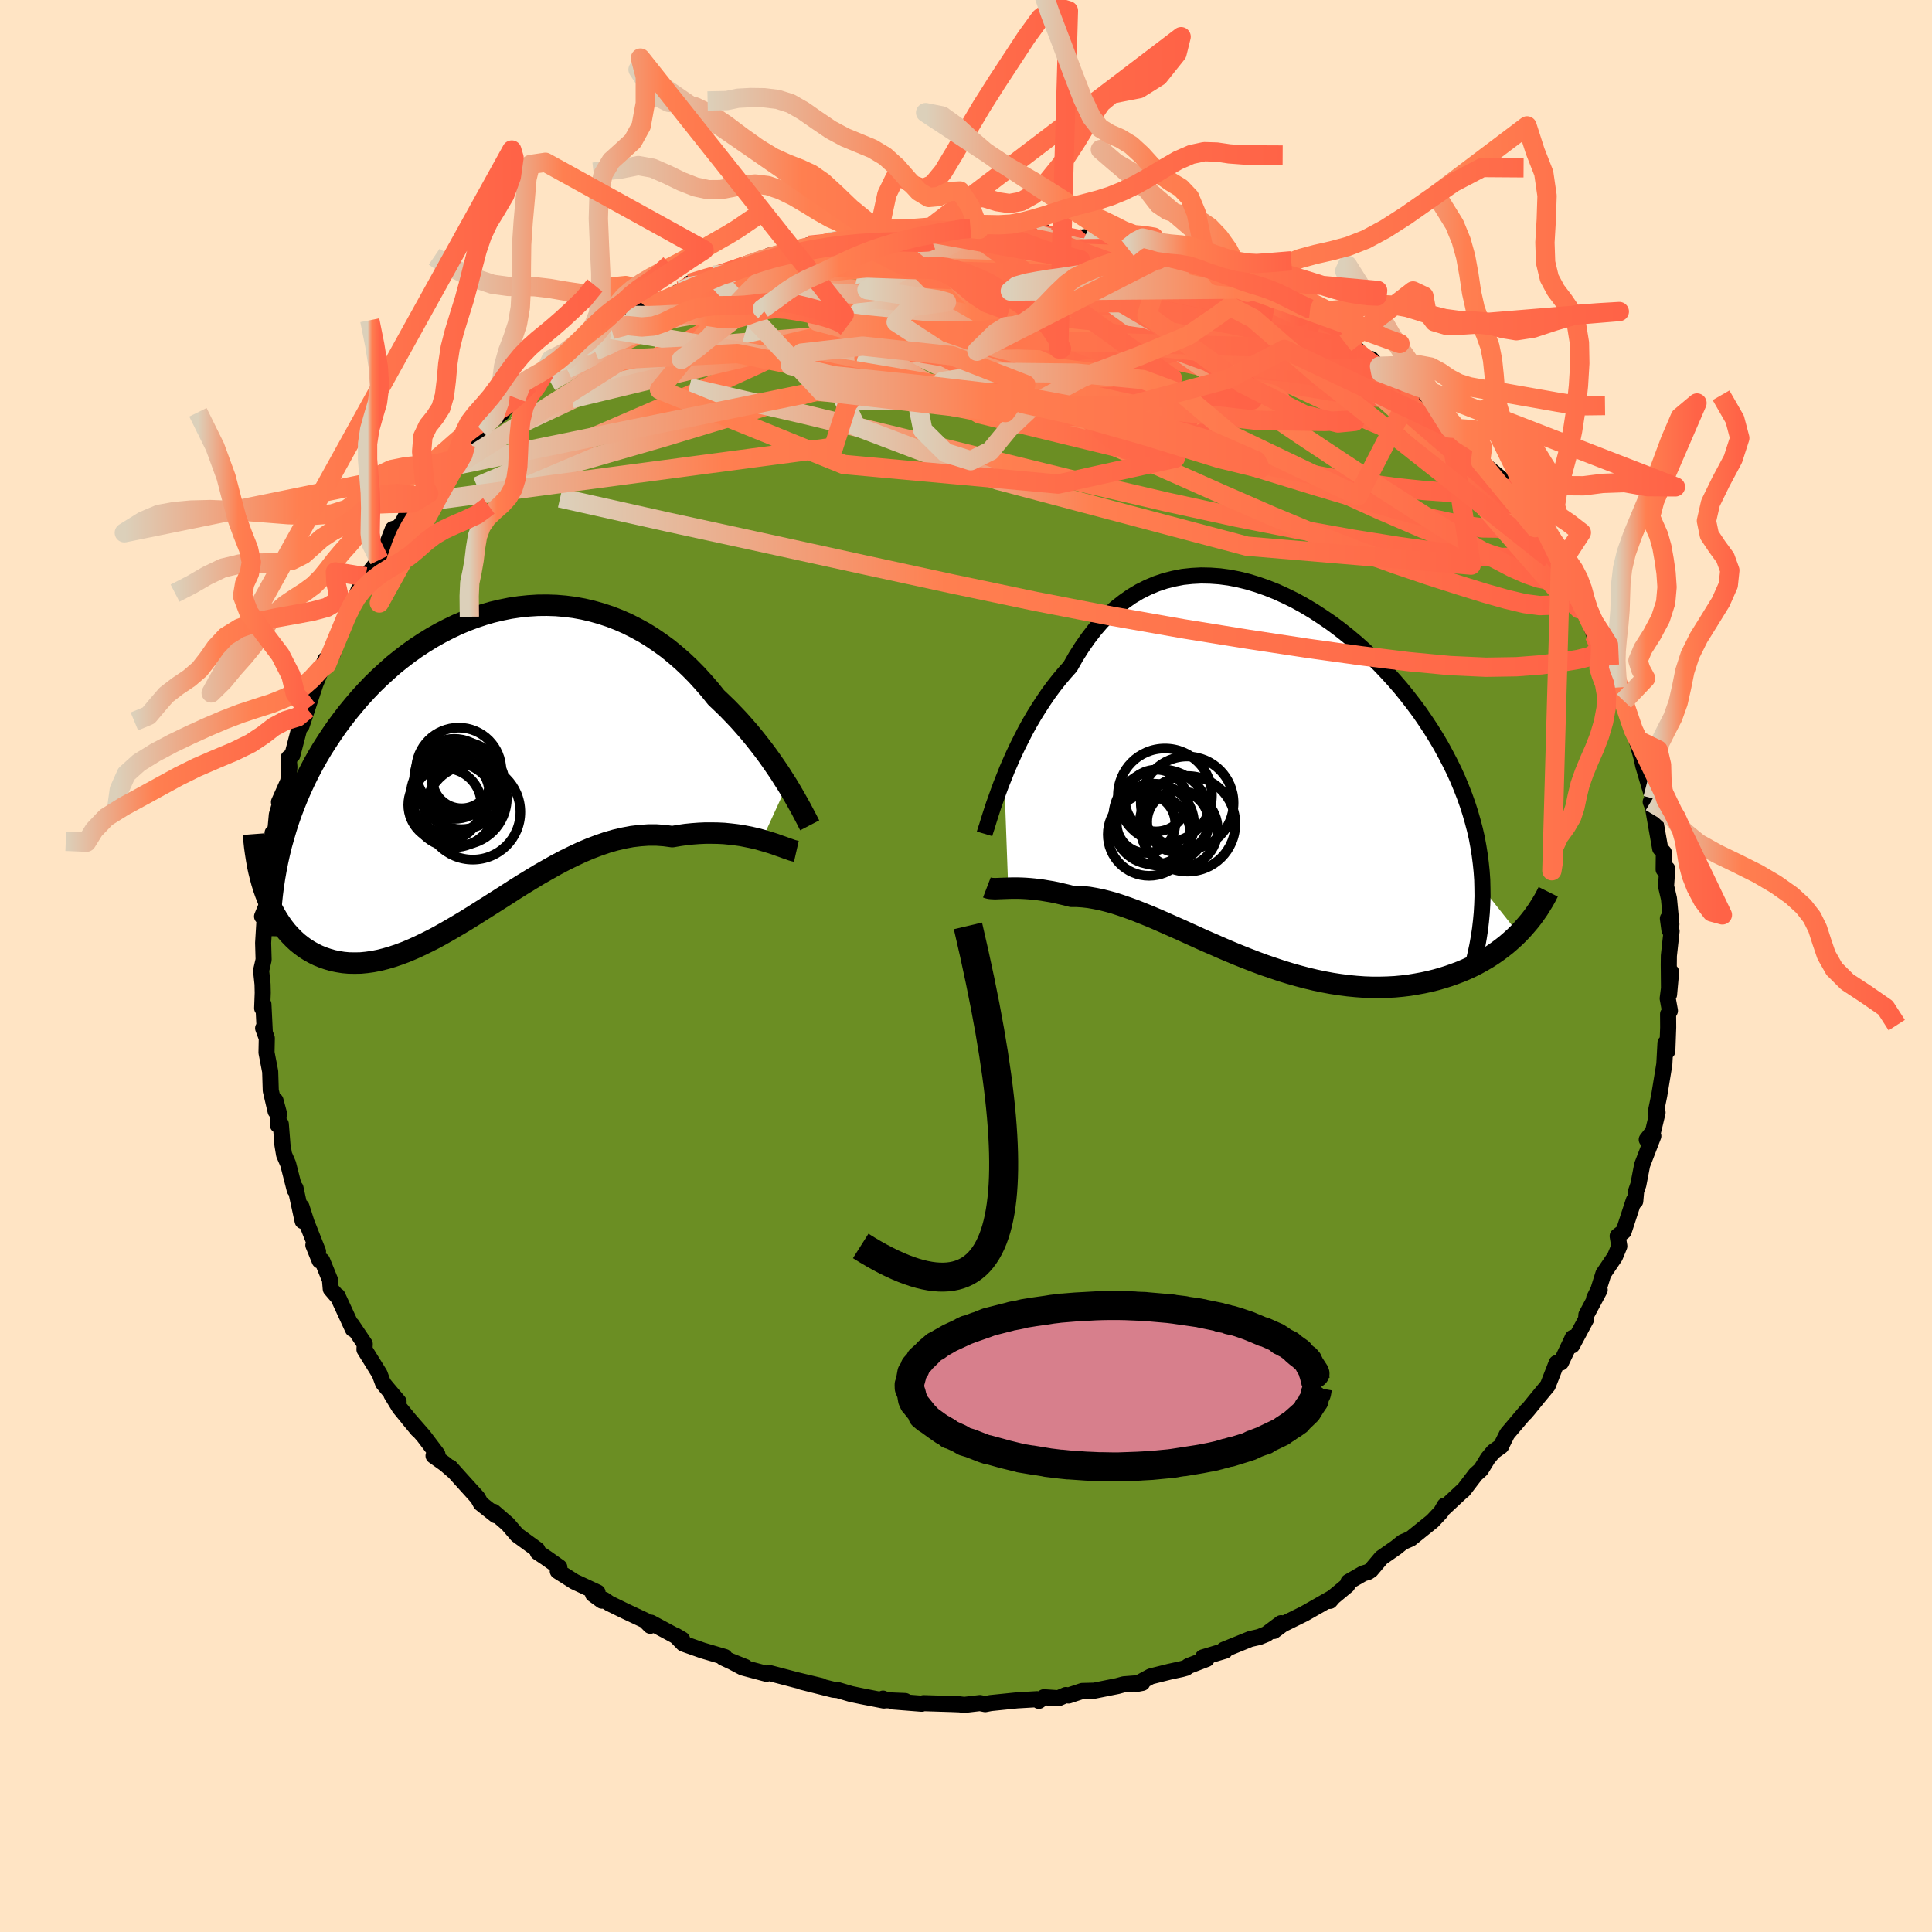 
  <svg viewBox="-100 -100 200 200" xmlns="http://www.w3.org/2000/svg" width="500" height="500" id="face-svg">
    <defs>
      <clipPath id="leftEyeClipPath">
        <polyline points="30.97,2.11 30.61,1.55 30.24,0.96 29.84,0.37 29.42,-0.24 28.99,-0.85 28.53,-1.47 28.05,-2.09 27.56,-2.71 27.05,-3.33 26.52,-3.94 25.97,-4.56 25.4,-5.16 24.82,-5.76 24.22,-6.34 23.61,-6.92 22.97,-7.72 22.3,-8.49 21.61,-9.25 20.9,-9.97 20.16,-10.67 19.4,-11.33 18.62,-11.97 17.81,-12.56 16.99,-13.12 16.15,-13.64 15.29,-14.11 14.42,-14.55 13.53,-14.94 12.63,-15.29 11.72,-15.59 10.8,-15.85 9.86,-16.07 8.93,-16.24 7.98,-16.36 7.04,-16.44 6.09,-16.47 5.14,-16.46 4.19,-16.4 3.24,-16.3 2.29,-16.16 1.36,-15.97 0.42,-15.75 -0.5,-15.48 -1.42,-15.17 -2.32,-14.83 -3.22,-14.45 -4.09,-14.03 -4.96,-13.58 -5.81,-13.1 -6.64,-12.59 -7.46,-12.05 -8.26,-11.48 -9.04,-10.88 -9.8,-10.27 -10.53,-9.62 -11.25,-8.96 -11.95,-8.28 -12.62,-7.58 -13.27,-6.87 -13.89,-6.14 -14.5,-5.4 -15.08,-4.65 -15.64,-3.9 -16.17,-3.13 -16.68,-2.36 -17.17,-1.59 -17.64,-0.8 -18.09,0 -18.51,0.8 -18.92,1.62 -19.3,2.44 -19.66,3.26 -20,4.1 -20.32,4.93 -20.62,5.78 -20.89,6.62 -21.14,7.47 -21.38,8.32 -21.59,9.18 -23.03,13.4 -22.81,13.95 -22.58,14.48 -22.34,15 -22.07,15.5 -21.79,15.98 -21.49,16.44 -21.17,16.89 -20.84,17.31 -20.49,17.7 -20.12,18.08 -19.74,18.43 -19.34,18.75 -18.93,19.05 -18.5,19.32 -18.05,19.57 -17.58,19.8 -17.09,20 -16.59,20.17 -16.07,20.32 -15.53,20.43 -14.97,20.52 -14.4,20.57 -13.8,20.58 -13.19,20.57 -12.57,20.51 -11.93,20.42 -11.27,20.29 -10.59,20.12 -9.91,19.92 -9.2,19.68 -8.48,19.41 -7.75,19.1 -7.01,18.76 -6.25,18.39 -5.48,18 -4.7,17.57 -3.91,17.12 -3.11,16.65 -2.29,16.16 -1.47,15.65 -0.65,15.13 0.19,14.6 1.04,14.06 1.89,13.52 2.74,12.97 3.6,12.43 4.47,11.9 5.33,11.38 6.21,10.88 7.08,10.39 7.95,9.93 8.83,9.5 9.7,9.09 10.58,8.72 11.45,8.39 12.32,8.09 13.19,7.84 14.05,7.64 14.9,7.48 15.75,7.38 16.6,7.32 17.43,7.32 18.26,7.38 19.08,7.49 19.78,7.37 20.47,7.27 21.16,7.2 21.83,7.15 22.5,7.12 23.15,7.12 23.79,7.13 24.42,7.16 25.03,7.22 25.63,7.29 26.21,7.37 26.77,7.48 27.31,7.59 27.84,7.71 28.34,7.85" />
      </clipPath>
      <clipPath id="rightEyeClipPath">
        <polyline points="-27.1,0.01 -26.79,-0.77 -26.45,-1.55 -26.1,-2.34 -25.72,-3.14 -25.32,-3.94 -24.91,-4.74 -24.47,-5.54 -24.01,-6.33 -23.53,-7.1 -23.03,-7.87 -22.52,-8.62 -21.98,-9.35 -21.43,-10.05 -20.85,-10.74 -20.26,-11.4 -19.67,-12.44 -19.05,-13.42 -18.4,-14.35 -17.73,-15.22 -17.02,-16.04 -16.28,-16.79 -15.52,-17.49 -14.73,-18.11 -13.92,-18.68 -13.08,-19.18 -12.22,-19.61 -11.34,-19.98 -10.45,-20.28 -9.53,-20.51 -8.61,-20.69 -7.66,-20.79 -6.71,-20.84 -5.75,-20.82 -4.78,-20.75 -3.81,-20.62 -2.83,-20.43 -1.85,-20.19 -0.87,-19.89 0.1,-19.55 1.08,-19.16 2.04,-18.72 3,-18.25 3.94,-17.73 4.88,-17.17 5.8,-16.57 6.71,-15.95 7.6,-15.29 8.47,-14.6 9.32,-13.89 10.15,-13.15 10.96,-12.39 11.74,-11.62 12.5,-10.82 13.24,-10.01 13.95,-9.19 14.63,-8.35 15.28,-7.51 15.91,-6.66 16.5,-5.8 17.07,-4.94 17.61,-4.07 18.12,-3.21 18.59,-2.34 19.04,-1.48 19.47,-0.61 19.86,0.25 20.22,1.12 20.56,1.99 20.87,2.86 21.15,3.73 21.4,4.6 21.63,5.47 21.83,6.34 21.99,7.21 22.13,8.08 22.24,8.94 22.33,9.81 22.39,10.67 22.41,11.53 26.14,16.23 25.74,16.62 25.32,17 24.88,17.38 24.42,17.74 23.95,18.09 23.46,18.43 22.95,18.76 22.42,19.07 21.88,19.37 21.33,19.65 20.75,19.92 20.16,20.17 19.55,20.4 18.93,20.62 18.3,20.82 17.64,21.01 16.96,21.18 16.27,21.33 15.56,21.46 14.84,21.58 14.09,21.67 13.34,21.74 12.56,21.78 11.78,21.8 10.98,21.8 10.17,21.77 9.34,21.71 8.51,21.63 7.66,21.52 6.81,21.39 5.95,21.23 5.09,21.05 4.21,20.84 3.34,20.61 2.46,20.36 1.58,20.09 0.69,19.79 -0.19,19.49 -1.08,19.16 -1.96,18.82 -2.84,18.47 -3.71,18.11 -4.58,17.74 -5.44,17.36 -6.3,16.99 -7.14,16.61 -7.98,16.23 -8.81,15.85 -9.63,15.49 -10.44,15.13 -11.23,14.78 -12.01,14.45 -12.78,14.14 -13.53,13.84 -14.27,13.57 -14.99,13.32 -15.69,13.09 -16.38,12.9 -17.05,12.73 -17.7,12.6 -18.33,12.49 -18.95,12.42 -19.54,12.38 -20.12,12.38 -20.66,12.24 -21.18,12.12 -21.69,12 -22.19,11.9 -22.68,11.82 -23.15,11.74 -23.6,11.68 -24.04,11.63 -24.47,11.59 -24.88,11.56 -25.27,11.54 -25.65,11.53 -26.01,11.53 -26.35,11.53 -26.68,11.54" />
      </clipPath>
      <filter id="fuzzy">
        <feTurbulence id="turbulence" baseFrequency="0.05" numOctaves="3" type="noise" result="noise" />
        <feDisplacementMap in="SourceGraphic" in2="noise" scale="2" />
      </filter>
      <linearGradient id="rainbowGradient" x1="0%" y1="0%" x2="100%" y2="0%">
        <stop offset="0%" style="stop-color: rgb(220, 208, 186); stop-opacity: 1" />
        <stop offset="37%" style="stop-color: rgb(255, 127, 80); stop-opacity: 1" />
        <stop offset="100%" style="stop-color: rgb(255, 99, 71); stop-opacity: 1" />
      </linearGradient>
    </defs>
    <rect x="-100" y="-100" width="100%" height="100%" fill="rgb(255, 228, 196)" />
    <polyline id="faceContour" points="72.75,-0.12 72.78,2.95 72.99,0.62 72.64,3.36 72.87,4.63 72.68,4.98 72.69,6.35 72.6,8.81 72.41,7.97 72.29,10.16 72.21,10.66 71.76,13.41 71.4,15.16 71.59,15.17 71.12,17.14 70.47,17.97 71.15,17.6 70,20.58 69.93,20.93 69.6,22.64 69.37,23.31 69.28,24.34 69.13,24.27 68.08,27.48 67.46,27.96 67.63,29 67.18,30.09 65.98,31.86 65.46,33.53 65.03,34.39 65.6,33.53 64.22,36.11 64.19,36.57 62.74,39.28 62.8,38.49 62.66,38.8 61.59,41.05 61.14,41.1 60.23,43.43 59.23,44.64 58.19,45.92 57.89,46.27 58.05,46.03 56.02,48.43 55.54,49.39 55.4,49.7 54.59,50.28 54.02,50.97 53.3,52.14 52.75,52.63 51.49,54.28 51.29,54.43 49.35,56.24 49.55,55.86 49.17,56.52 48.28,57.47 46.02,59.29 45.21,59.64 44.52,60.2 43,61.26 41.92,62.54 41.63,62.73 41.12,62.88 39.59,63.76 39.47,64.12 37.53,65.73 37.68,65.72 38,65.35 35.02,67.05 32.77,68.16 31.86,68.84 32.61,68.03 31.1,69.16 30.36,69.46 29.43,69.67 26.7,70.78 26.82,70.88 24.53,71.57 24.91,71.74 23.04,72.46 22.77,72.66 22.34,72.78 21.05,73.06 19.13,73.54 17.69,74.32 18.25,74.21 16.34,74.36 15.68,74.54 13.28,75.02 12.04,75.05 10.62,75.52 10.33,75.47 9.57,75.8 8.06,75.7 7.54,76.07 7.35,75.9 5.3,76.02 2.55,76.3 1.99,76.41 1.44,76.3 -0.18,76.49 -0.68,76.43 -1.46,76.4 -4.39,76.31 -4.58,76.37 -7.61,76.13 -6.3,76.09 -8.26,76.01 -8.59,75.84 -8.5,76.04 -10.76,75.6 -11.91,75.36 -13.26,74.96 -13.73,74.92 -16.99,74.1 -14.98,74.54 -17.57,73.92 -20.36,73.19 -20.67,73.27 -23.11,72.62 -24.32,71.98 -22.85,72.57 -24.12,72.08 -25.15,71.6 -24.98,71.53 -27.26,70.86 -29.27,70.15 -30.11,69.29 -29.38,69.72 -32.61,67.98 -32.68,68.3 -33.22,67.75 -35.24,66.8 -36.92,65.98 -37.46,65.61 -37.69,65.7 -38.61,65.03 -38.14,64.85 -40.54,63.73 -42.26,62.64 -42.1,62.23 -43.46,61.27 -44.33,60.69 -44.38,60.42 -46.47,58.9 -47.44,57.77 -48.92,56.49 -48.68,56.86 -50.23,55.63 -50.55,55.05 -52.35,53.06 -53.38,51.91 -53.08,52.28 -53.9,51.57 -55.12,50.7 -54.72,50.55 -56.15,48.66 -57.78,46.79 -56.78,48 -58.64,45.73 -59.48,44.35 -58.74,45.1 -59.96,43.66 -60.35,43.18 -60.7,42.23 -62.27,39.7 -62.24,39.13 -63.58,37.14 -63.47,37.59 -65.06,34.15 -65.08,34.22 -65.76,33.43 -65.84,32.49 -66.65,30.5 -66.91,30.5 -67.56,28.9 -67.08,29.55 -68.27,26.54 -68.79,24.92 -68.67,26.4 -69.41,22.99 -69.49,23.17 -70.17,20.5 -70.59,19.53 -70.76,18.52 -70.93,16.37 -71.23,16.47 -71.13,15.23 -71.48,13.93 -71.47,15.03 -71.97,12.89 -72.03,10.93 -72.41,8.96 -72.38,7.47 -72.76,6.44 -72.59,6.84 -72.73,3.97 -72.86,4.37 -72.8,2.77 -72.82,1.89 -72.97,0.48 -72.71,-0.65 -72.76,-2.39 -72.6,-5.04 -72.87,-5.13 -72.37,-6.35 -72.52,-8.03 -72.65,-7.58 -72.29,-10.01 -72.35,-9.13 -72.02,-11.47 -71.78,-13.78 -71.62,-12.66 -71.34,-15.67 -70.98,-16.91 -71.12,-16.97 -70.15,-19.15 -70.04,-20.6 -70.12,-21.55 -69.74,-21.82 -69.07,-24.39 -68.77,-25.38 -68.78,-24.88 -68.2,-26.61 -68.07,-27.02 -67.35,-29.19 -66.32,-31.71 -66.2,-31.21 -65.52,-32.37 -65.33,-33.63 -64.47,-35.18 -63.9,-36.92 -64.14,-36.16 -63.46,-37.61 -63.15,-38.21 -62.88,-38.92 -62.15,-40.29 -60.74,-42.03 -60.12,-43.35 -60.4,-42.48 -59.33,-45.23 -58.72,-45.43 -58.28,-46 -57.29,-47.92 -55.62,-48.93 -56.55,-48.31 -54.67,-50.61 -53.6,-51.68 -53.53,-51.42 -51.99,-53.37 -51.78,-54.02 -50.6,-54.81 -50.7,-55.16 -50.26,-55.56 -48.02,-57.24 -48.01,-57.41 -46.57,-58.79 -45.17,-60.25 -45.32,-59.85 -43.6,-61.46 -42.21,-62.47 -41.24,-62.79 -42.06,-62.58 -39.61,-64.03 -39.22,-64.41 -37.49,-65.2 -36.14,-66.28 -36.68,-65.89 -35.24,-67.34 -34.22,-67.57 -32.5,-68.4 -32.05,-68.59 -32.13,-68.46 -29.5,-69.93 -27.75,-70.73 -28.56,-70.68 -26.16,-71.52 -25.34,-71.49 -25.64,-71.51 -22.34,-72.68 -23.59,-72.2 -21.77,-72.87 -19.14,-73.78 -20.38,-73.52 -18.41,-73.79 -16.27,-74.55 -16.28,-74.61 -13.72,-74.81 -14,-74.93 -14.18,-74.96 -12.19,-75.23 -9.81,-75.68 -7.84,-76 -9.07,-75.63 -6.05,-76.3 -5.94,-76.31 -4.26,-76.28 -4.1,-76.13 -3.62,-76.49 -2.03,-76.42 -0.32,-76.5 0.46,-76.35 1.35,-76.26 4.68,-76.17 5.01,-76.33 5.17,-76.15 7.1,-75.9 8.14,-75.98 8.76,-75.61 12.2,-75.33 12.27,-75.2 11.32,-75.33 12.42,-75.46 13.58,-74.92 16.73,-74.32 17.94,-74.16 17.19,-74.26 18.66,-73.89 20.56,-73.57 20.56,-73.48 22.85,-72.67 23.24,-72.59 23.7,-72.34 26.08,-71.43 27.59,-70.68 28.8,-70.08 28.16,-70.11 29.14,-69.74 31.87,-69.1 30.86,-69.43 32.35,-68.13 33.5,-67.95 36.2,-66.5 35.04,-66.91 37.8,-65.33 37.74,-65.3 38.4,-65.07 40.53,-63.78 39.28,-64.46 42.93,-61.45 41.96,-62.83 42.98,-61.66 44.78,-60.46 46.08,-59.27 45.53,-59.46 47.16,-58.03 47.32,-57.86 49.76,-55.97 49.07,-56.56 50.09,-55.69 50.83,-54.53 51.81,-53.64 52.36,-52.46 53.27,-52.22 55.65,-50.23 55.9,-49.04 56.66,-48.71 57.25,-47.44 58.17,-45.97 58.92,-45.38 58.09,-45.65 59.12,-44.68 60.5,-42.15 61.54,-41.56 61.87,-39.85 61.86,-40.81 63.05,-38.1 63.55,-37.82 63.55,-37.23 64.51,-35.72 65.05,-34.25 65.7,-33.46 66.6,-31.17 66.42,-31.46 66.87,-31.04 67.37,-29.83 67.44,-28.83 68.11,-27.43 69.08,-24.46 69.07,-24.33 69.84,-22.5 69.4,-23.47 69.96,-21.45 70.1,-20.76 71.11,-17.35 70.97,-17.16 70.88,-16.99 71.48,-15.52 71.16,-16.13 71.86,-12.17 72.24,-11.74 72.22,-9.99 72.59,-10.06 72.47,-8.27 72.77,-6.98 73.02,-4.32 72.66,-4.91 72.82,-3.72 73.04,-3.61 72.76,-1.06 72.75,-0.12 72.78,2.95" fill="rgb(107, 142, 35)" stroke="black" stroke-width="1.667" stroke-linejoin="round" filter="url(#fuzzy)" />
    <g transform="translate(31.05 -19.59)">
      <polyline id="rightCountour" points="-27.1,0.01 -26.79,-0.77 -26.45,-1.55 -26.1,-2.34 -25.72,-3.14 -25.32,-3.94 -24.91,-4.74 -24.47,-5.54 -24.01,-6.33 -23.53,-7.1 -23.03,-7.87 -22.52,-8.62 -21.98,-9.35 -21.43,-10.05 -20.85,-10.74 -20.26,-11.4 -19.67,-12.44 -19.05,-13.42 -18.4,-14.35 -17.73,-15.22 -17.02,-16.04 -16.28,-16.79 -15.52,-17.49 -14.73,-18.11 -13.92,-18.68 -13.08,-19.18 -12.22,-19.61 -11.34,-19.98 -10.45,-20.28 -9.53,-20.51 -8.61,-20.69 -7.66,-20.79 -6.71,-20.84 -5.75,-20.82 -4.78,-20.75 -3.81,-20.62 -2.83,-20.43 -1.85,-20.19 -0.87,-19.89 0.1,-19.55 1.08,-19.16 2.04,-18.72 3,-18.25 3.94,-17.73 4.88,-17.17 5.8,-16.57 6.71,-15.95 7.6,-15.29 8.47,-14.6 9.32,-13.89 10.15,-13.15 10.96,-12.39 11.74,-11.62 12.5,-10.82 13.24,-10.01 13.95,-9.19 14.63,-8.35 15.28,-7.51 15.91,-6.66 16.5,-5.8 17.07,-4.94 17.61,-4.07 18.12,-3.21 18.59,-2.34 19.04,-1.48 19.47,-0.61 19.86,0.25 20.22,1.12 20.56,1.99 20.87,2.86 21.15,3.73 21.4,4.6 21.63,5.47 21.83,6.34 21.99,7.21 22.13,8.08 22.24,8.94 22.33,9.81 22.39,10.67 22.41,11.53 26.14,16.23 25.74,16.62 25.32,17 24.88,17.38 24.42,17.74 23.95,18.09 23.46,18.43 22.95,18.76 22.42,19.07 21.88,19.37 21.33,19.65 20.75,19.92 20.16,20.17 19.55,20.4 18.93,20.62 18.3,20.82 17.64,21.01 16.96,21.18 16.27,21.33 15.56,21.46 14.84,21.58 14.09,21.67 13.34,21.74 12.56,21.78 11.78,21.8 10.98,21.8 10.17,21.77 9.34,21.71 8.51,21.63 7.66,21.52 6.81,21.39 5.95,21.23 5.09,21.05 4.21,20.84 3.34,20.61 2.46,20.36 1.58,20.09 0.69,19.79 -0.19,19.49 -1.08,19.16 -1.96,18.82 -2.84,18.47 -3.71,18.11 -4.58,17.74 -5.44,17.36 -6.3,16.99 -7.14,16.61 -7.98,16.23 -8.81,15.85 -9.63,15.49 -10.44,15.13 -11.23,14.78 -12.01,14.45 -12.78,14.14 -13.53,13.84 -14.27,13.57 -14.99,13.32 -15.69,13.09 -16.38,12.9 -17.05,12.73 -17.7,12.6 -18.33,12.49 -18.95,12.42 -19.54,12.38 -20.12,12.38 -20.66,12.24 -21.18,12.12 -21.69,12 -22.19,11.9 -22.68,11.82 -23.15,11.74 -23.6,11.68 -24.04,11.63 -24.47,11.59 -24.88,11.56 -25.27,11.54 -25.65,11.53 -26.01,11.53 -26.35,11.53 -26.68,11.54" fill="white" stroke="white" stroke-width="0" stroke-linejoin="round" filter="url(#fuzzy)" />
    </g>
    <g transform="translate(-49.48 -20.88)">
      <polyline id="leftCountour" points="30.97,2.11 30.61,1.55 30.24,0.96 29.84,0.37 29.42,-0.24 28.99,-0.85 28.53,-1.47 28.05,-2.09 27.56,-2.71 27.05,-3.33 26.52,-3.94 25.97,-4.56 25.4,-5.16 24.82,-5.76 24.22,-6.34 23.61,-6.92 22.97,-7.72 22.3,-8.49 21.61,-9.25 20.9,-9.97 20.16,-10.67 19.4,-11.33 18.62,-11.97 17.81,-12.56 16.99,-13.12 16.15,-13.64 15.29,-14.11 14.42,-14.55 13.53,-14.94 12.63,-15.29 11.72,-15.59 10.8,-15.85 9.86,-16.07 8.93,-16.24 7.98,-16.36 7.04,-16.44 6.09,-16.47 5.14,-16.46 4.19,-16.4 3.24,-16.3 2.29,-16.16 1.36,-15.97 0.42,-15.75 -0.5,-15.48 -1.42,-15.17 -2.32,-14.83 -3.22,-14.45 -4.09,-14.03 -4.96,-13.58 -5.81,-13.1 -6.64,-12.59 -7.46,-12.05 -8.26,-11.48 -9.04,-10.88 -9.8,-10.27 -10.53,-9.62 -11.25,-8.96 -11.95,-8.28 -12.62,-7.58 -13.27,-6.87 -13.89,-6.14 -14.5,-5.4 -15.08,-4.65 -15.64,-3.9 -16.17,-3.13 -16.68,-2.36 -17.17,-1.59 -17.64,-0.8 -18.09,0 -18.51,0.8 -18.92,1.62 -19.3,2.44 -19.66,3.26 -20,4.1 -20.32,4.93 -20.62,5.78 -20.89,6.62 -21.14,7.47 -21.38,8.32 -21.59,9.18 -23.03,13.4 -22.81,13.95 -22.58,14.48 -22.34,15 -22.07,15.5 -21.79,15.98 -21.49,16.44 -21.17,16.89 -20.84,17.31 -20.49,17.7 -20.12,18.08 -19.74,18.43 -19.34,18.75 -18.93,19.05 -18.5,19.32 -18.05,19.57 -17.58,19.8 -17.09,20 -16.59,20.17 -16.07,20.32 -15.53,20.43 -14.97,20.52 -14.4,20.57 -13.8,20.58 -13.19,20.57 -12.57,20.51 -11.93,20.42 -11.27,20.29 -10.59,20.12 -9.91,19.92 -9.2,19.68 -8.48,19.41 -7.75,19.1 -7.01,18.76 -6.25,18.39 -5.48,18 -4.7,17.57 -3.91,17.12 -3.11,16.65 -2.29,16.16 -1.47,15.65 -0.65,15.13 0.19,14.6 1.04,14.06 1.89,13.52 2.74,12.97 3.6,12.43 4.47,11.9 5.33,11.38 6.21,10.88 7.08,10.39 7.95,9.93 8.83,9.5 9.7,9.09 10.58,8.72 11.45,8.39 12.32,8.09 13.19,7.84 14.05,7.64 14.9,7.48 15.75,7.38 16.6,7.32 17.43,7.32 18.26,7.38 19.08,7.49 19.78,7.37 20.47,7.27 21.16,7.2 21.83,7.15 22.5,7.12 23.15,7.12 23.79,7.13 24.42,7.16 25.03,7.22 25.63,7.29 26.21,7.37 26.77,7.48 27.31,7.59 27.84,7.71 28.34,7.85" fill="white" stroke="white" stroke-width="0" stroke-linejoin="round" filter="url(#fuzzy)" />
    </g>
    <g transform="translate(31.05 -19.59)">
      <polyline id="rightUpper" points="-29.13,5.91 -29.02,5.54 -28.88,5.12 -28.73,4.63 -28.56,4.09 -28.37,3.5 -28.16,2.86 -27.92,2.19 -27.67,1.49 -27.4,0.76 -27.1,0.01 -26.79,-0.77 -26.45,-1.55 -26.1,-2.34 -25.72,-3.14 -25.32,-3.94 -24.91,-4.74 -24.47,-5.54 -24.01,-6.33 -23.53,-7.1 -23.03,-7.87 -22.52,-8.62 -21.98,-9.35 -21.43,-10.05 -20.85,-10.74 -20.26,-11.4 -19.67,-12.44 -19.05,-13.42 -18.4,-14.35 -17.73,-15.22 -17.02,-16.04 -16.28,-16.79 -15.52,-17.49 -14.73,-18.11 -13.92,-18.68 -13.08,-19.18 -12.22,-19.61 -11.34,-19.98 -10.45,-20.28 -9.53,-20.51 -8.61,-20.69 -7.66,-20.79 -6.71,-20.84 -5.75,-20.82 -4.78,-20.75 -3.81,-20.62 -2.83,-20.43 -1.85,-20.19 -0.87,-19.89 0.1,-19.55 1.08,-19.16 2.04,-18.72 3,-18.25 3.94,-17.73 4.88,-17.17 5.8,-16.57 6.71,-15.95 7.6,-15.29 8.47,-14.6 9.32,-13.89 10.15,-13.15 10.96,-12.39 11.74,-11.62 12.5,-10.82 13.24,-10.01 13.95,-9.19 14.63,-8.35 15.28,-7.51 15.91,-6.66 16.5,-5.8 17.07,-4.94 17.61,-4.07 18.12,-3.21 18.59,-2.34 19.04,-1.48 19.47,-0.61 19.86,0.25 20.22,1.12 20.56,1.99 20.87,2.86 21.15,3.73 21.4,4.6 21.63,5.47 21.83,6.34 21.99,7.21 22.13,8.08 22.24,8.94 22.33,9.81 22.39,10.67 22.41,11.53 22.42,12.39 22.39,13.25 22.34,14.1 22.26,14.95 22.16,15.8 22.03,16.65 21.88,17.49 21.7,18.33 21.5,19.17 21.28,20" fill="none" stroke="black" stroke-width="1.667" stroke-linejoin="round" filter="url(#fuzzy)" />
      <polyline id="rightLower" points="-28.89,11.46 -28.76,11.51 -28.61,11.55 -28.43,11.57 -28.24,11.58 -28.03,11.59 -27.8,11.58 -27.55,11.57 -27.28,11.56 -26.99,11.55 -26.68,11.54 -26.35,11.53 -26.01,11.53 -25.65,11.53 -25.27,11.54 -24.88,11.56 -24.47,11.59 -24.04,11.63 -23.6,11.68 -23.15,11.74 -22.68,11.82 -22.19,11.9 -21.69,12 -21.18,12.12 -20.66,12.24 -20.12,12.38 -19.54,12.38 -18.95,12.42 -18.33,12.49 -17.7,12.6 -17.05,12.73 -16.38,12.9 -15.69,13.09 -14.99,13.32 -14.27,13.57 -13.53,13.84 -12.78,14.14 -12.01,14.45 -11.23,14.78 -10.44,15.13 -9.63,15.49 -8.81,15.85 -7.98,16.23 -7.14,16.61 -6.3,16.99 -5.44,17.36 -4.58,17.74 -3.71,18.11 -2.84,18.47 -1.96,18.82 -1.08,19.16 -0.19,19.49 0.69,19.79 1.58,20.09 2.46,20.36 3.34,20.61 4.21,20.84 5.09,21.05 5.95,21.23 6.81,21.39 7.66,21.52 8.51,21.63 9.34,21.71 10.17,21.77 10.98,21.8 11.78,21.8 12.56,21.78 13.34,21.74 14.09,21.67 14.84,21.58 15.56,21.46 16.27,21.33 16.96,21.18 17.64,21.01 18.3,20.82 18.93,20.62 19.55,20.4 20.16,20.17 20.75,19.92 21.33,19.65 21.88,19.37 22.42,19.07 22.95,18.76 23.46,18.43 23.95,18.09 24.42,17.74 24.88,17.38 25.32,17 25.74,16.62 26.14,16.23 26.53,15.82 26.89,15.41 27.24,15 27.58,14.57 27.89,14.14 28.19,13.71 28.47,13.26 28.74,12.82 28.99,12.37 29.22,11.91" fill="none" stroke="black" stroke-width="2.222" stroke-linejoin="round" filter="url(#fuzzy)" />
      <circle r="4.182" cx="-11.613" cy="4.898" stroke="black" fill="none" stroke-width="1.0" filter="url(#fuzzy)" clip-path="url(#rightEyeClipPath)" /><circle r="4.804" cx="-8.153" cy="2.708" stroke="black" fill="none" stroke-width="1.0" filter="url(#fuzzy)" clip-path="url(#rightEyeClipPath)" /><circle r="3.196" cx="-11.373" cy="2.463" stroke="black" fill="none" stroke-width="1.0" filter="url(#fuzzy)" clip-path="url(#rightEyeClipPath)" /><circle r="4.864" cx="-10.458" cy="1.938" stroke="black" fill="none" stroke-width="1.0" filter="url(#fuzzy)" clip-path="url(#rightEyeClipPath)" /><circle r="4.948" cx="-8.113" cy="4.868" stroke="black" fill="none" stroke-width="1.0" filter="url(#fuzzy)" clip-path="url(#rightEyeClipPath)" /><circle r="4.276" cx="-12.098" cy="5.978" stroke="black" fill="none" stroke-width="1.0" filter="url(#fuzzy)" clip-path="url(#rightEyeClipPath)" /><circle r="3.172" cx="-9.123" cy="4.663" stroke="black" fill="none" stroke-width="1.0" filter="url(#fuzzy)" clip-path="url(#rightEyeClipPath)" /><circle r="3.964" cx="-8.953" cy="5.443" stroke="black" fill="none" stroke-width="1.0" filter="url(#fuzzy)" clip-path="url(#rightEyeClipPath)" /><circle r="4.992" cx="-10.818" cy="4.233" stroke="black" fill="none" stroke-width="1.0" filter="url(#fuzzy)" clip-path="url(#rightEyeClipPath)" /><circle r="3.03" cx="-12.413" cy="4.853" stroke="black" fill="none" stroke-width="1.0" filter="url(#fuzzy)" clip-path="url(#rightEyeClipPath)" />
      </g>
    <g transform="translate(-49.48 -20.88)">
      <polyline id="leftUpper" points="33.3,6.32 33.17,6.07 33.02,5.77 32.84,5.43 32.64,5.05 32.42,4.63 32.17,4.18 31.9,3.7 31.61,3.19 31.3,2.66 30.97,2.11 30.61,1.55 30.24,0.96 29.84,0.37 29.42,-0.24 28.99,-0.85 28.53,-1.47 28.05,-2.09 27.56,-2.71 27.05,-3.33 26.52,-3.94 25.97,-4.56 25.4,-5.16 24.82,-5.76 24.22,-6.34 23.61,-6.92 22.97,-7.72 22.3,-8.49 21.61,-9.25 20.9,-9.97 20.16,-10.67 19.4,-11.33 18.62,-11.97 17.81,-12.56 16.99,-13.12 16.15,-13.64 15.29,-14.11 14.42,-14.55 13.53,-14.94 12.63,-15.29 11.72,-15.59 10.8,-15.85 9.86,-16.07 8.93,-16.24 7.98,-16.36 7.04,-16.44 6.09,-16.47 5.14,-16.46 4.19,-16.4 3.24,-16.3 2.29,-16.16 1.36,-15.97 0.42,-15.75 -0.5,-15.48 -1.42,-15.17 -2.32,-14.83 -3.22,-14.45 -4.09,-14.03 -4.96,-13.58 -5.81,-13.1 -6.64,-12.59 -7.46,-12.05 -8.26,-11.48 -9.04,-10.88 -9.8,-10.27 -10.53,-9.62 -11.25,-8.96 -11.95,-8.28 -12.62,-7.58 -13.27,-6.87 -13.89,-6.14 -14.5,-5.4 -15.08,-4.65 -15.64,-3.9 -16.17,-3.13 -16.68,-2.36 -17.17,-1.59 -17.64,-0.8 -18.09,0 -18.51,0.8 -18.92,1.62 -19.3,2.44 -19.66,3.26 -20,4.1 -20.32,4.93 -20.62,5.78 -20.89,6.62 -21.14,7.47 -21.38,8.32 -21.59,9.18 -21.78,10.04 -21.95,10.9 -22.1,11.76 -22.23,12.62 -22.34,13.48 -22.43,14.34 -22.5,15.2 -22.55,16.07 -22.59,16.93 -22.61,17.79" fill="none" stroke="black" stroke-width="2.222" stroke-linejoin="round" filter="url(#fuzzy)" />
      <polyline id="leftLower" points="31.92,9.01 31.7,8.96 31.45,8.89 31.17,8.79 30.85,8.68 30.5,8.55 30.12,8.42 29.71,8.27 29.28,8.13 28.82,7.99 28.34,7.85 27.84,7.71 27.31,7.59 26.77,7.48 26.21,7.37 25.63,7.29 25.03,7.22 24.42,7.16 23.79,7.13 23.15,7.12 22.5,7.12 21.83,7.15 21.16,7.2 20.47,7.27 19.78,7.37 19.08,7.49 18.26,7.38 17.43,7.32 16.6,7.32 15.75,7.38 14.9,7.48 14.05,7.64 13.19,7.84 12.32,8.09 11.45,8.39 10.58,8.72 9.7,9.09 8.83,9.5 7.95,9.93 7.08,10.39 6.21,10.88 5.33,11.38 4.47,11.9 3.6,12.43 2.74,12.97 1.89,13.52 1.04,14.06 0.19,14.6 -0.65,15.13 -1.47,15.65 -2.29,16.16 -3.11,16.65 -3.91,17.12 -4.7,17.57 -5.48,18 -6.25,18.39 -7.01,18.76 -7.75,19.1 -8.48,19.41 -9.2,19.68 -9.91,19.92 -10.59,20.12 -11.27,20.29 -11.93,20.42 -12.57,20.51 -13.19,20.57 -13.8,20.58 -14.4,20.57 -14.97,20.52 -15.53,20.43 -16.07,20.32 -16.59,20.17 -17.09,20 -17.58,19.8 -18.05,19.57 -18.5,19.32 -18.93,19.05 -19.34,18.75 -19.74,18.43 -20.12,18.08 -20.49,17.7 -20.84,17.31 -21.17,16.89 -21.49,16.44 -21.79,15.98 -22.07,15.5 -22.34,15 -22.58,14.48 -22.81,13.95 -23.03,13.4 -23.23,12.83 -23.41,12.25 -23.57,11.66 -23.72,11.06 -23.85,10.45 -23.96,9.82 -24.06,9.19 -24.15,8.54 -24.22,7.89 -24.27,7.23" fill="none" stroke="black" stroke-width="2.222" stroke-linejoin="round" filter="url(#fuzzy)" />
      <circle r="4.072" cx="-3.921" cy="3.139" stroke="black" fill="none" stroke-width="1.0" filter="url(#fuzzy)" clip-path="url(#leftEyeClipPath)" /><circle r="4.924" cx="-1.576" cy="4.944" stroke="black" fill="none" stroke-width="1.0" filter="url(#fuzzy)" clip-path="url(#leftEyeClipPath)" /><circle r="3.012" cx="-2.731" cy="1.544" stroke="black" fill="none" stroke-width="1.0" filter="url(#fuzzy)" clip-path="url(#leftEyeClipPath)" /><circle r="4.144" cx="-3.501" cy="1.509" stroke="black" fill="none" stroke-width="1.0" filter="url(#fuzzy)" clip-path="url(#leftEyeClipPath)" /><circle r="4.52" cx="-2.771" cy="2.194" stroke="black" fill="none" stroke-width="1.0" filter="url(#fuzzy)" clip-path="url(#leftEyeClipPath)" /><circle r="3.784" cx="-4.476" cy="4.199" stroke="black" fill="none" stroke-width="1.0" filter="url(#fuzzy)" clip-path="url(#leftEyeClipPath)" /><circle r="4.392" cx="-3.536" cy="4.204" stroke="black" fill="none" stroke-width="1.0" filter="url(#fuzzy)" clip-path="url(#leftEyeClipPath)" /><circle r="3.478" cx="-2.321" cy="1.734" stroke="black" fill="none" stroke-width="1.0" filter="url(#fuzzy)" clip-path="url(#leftEyeClipPath)" /><circle r="4.878" cx="-2.926" cy="3.484" stroke="black" fill="none" stroke-width="1.0" filter="url(#fuzzy)" clip-path="url(#leftEyeClipPath)" /><circle r="4.422" cx="-3.036" cy="0.629" stroke="black" fill="none" stroke-width="1.0" filter="url(#fuzzy)" clip-path="url(#leftEyeClipPath)" />
    </g>
    <g id="hairs">
      <polyline points="-37.49,-65.2 -36.46,-65.87 -35.21,-66.37 -33.41,-66.89 -31.14,-67.39 -28.53,-67.85 -25.62,-68.3 -22.46,-68.75 -19.07,-69.21 -15.49,-69.66 -11.77,-70.06 -7.95,-70.4 -4.04,-70.69 -0.08,-70.94 3.91,-71.2 7.83,-71.51 11.61,-71.88 15.25,-72.27 18.9,-72.59" fill="none" stroke="url(#rainbowGradient)" stroke-width="2" stroke-linejoin="round" filter="url(#fuzzy)" /><polyline points="60.5,-42.15 61.01,-41.54 60.78,-41.18 60,-41.12 58.67,-41.31 56.77,-41.81 54.25,-42.62 51.09,-43.77 47.25,-45.31 42.67,-47.29 37.29,-49.75 31.05,-52.74 23.88,-56.24 15.71,-60.19 6.48,-64.57 -3.64,-69.42" fill="none" stroke="url(#rainbowGradient)" stroke-width="2" stroke-linejoin="round" filter="url(#fuzzy)" /><polyline points="-29.5,-69.93 -28.46,-70.46 -27.74,-70.8 -27.04,-71.04 -26.41,-71.2 -25.94,-71.28 -25.66,-71.26 -25.62,-71.14 -25.86,-70.87 -26.42,-70.44 -27.32,-69.82 -28.61,-69 -30.34,-67.93 -32.59,-66.58 -35.42,-64.92 -38.88,-62.92 -43.04,-60.48" fill="none" stroke="url(#rainbowGradient)" stroke-width="2" stroke-linejoin="round" filter="url(#fuzzy)" /><polyline points="57.25,-47.44 57.79,-46.46 57.68,-46.04 57.16,-45.76 56.34,-45.5 55.14,-45.33 53.47,-45.35 51.25,-45.66 48.45,-46.26 45.05,-47.13 41.05,-48.26 36.42,-49.64 31.14,-51.26 25.2,-53.15 18.57,-55.34 11.22,-57.86 3.12,-60.76 -5.74,-64.01 -15.37,-67.56" fill="none" stroke="url(#rainbowGradient)" stroke-width="2" stroke-linejoin="round" filter="url(#fuzzy)" /><polyline points="47.32,-57.86 48.7,-56.78 49.25,-56.26 49.59,-55.78 49.85,-55.28 50.01,-54.81 50.03,-54.41 49.88,-54.13 49.46,-53.98 48.72,-54.01 47.6,-54.25 46.1,-54.71 44.22,-55.42 41.97,-56.36 39.37,-57.53 36.38,-58.92 32.97,-60.53 29.11,-62.41 24.77,-64.58 19.99,-67.06 14.74,-69.84 8.83,-72.89" fill="none" stroke="url(#rainbowGradient)" stroke-width="2" stroke-linejoin="round" filter="url(#fuzzy)" /><polyline points="22.85,-72.67 23.25,-72.49 23.82,-72.08 24.28,-71.56 24.35,-71.04 23.89,-70.58 22.92,-70.18 21.46,-69.8 19.54,-69.4 17.14,-68.96 14.26,-68.47 10.84,-67.95 6.84,-67.4 2.21,-66.83 -3.09,-66.27 -9.1,-65.7 -15.88,-65.12 -23.52,-64.48 -32.13,-63.72" fill="none" stroke="url(#rainbowGradient)" stroke-width="2" stroke-linejoin="round" filter="url(#fuzzy)" /><polyline points="-18.41,-73.79 -16.94,-74.28 -15.95,-74.51 -15.23,-74.61 -14.67,-74.66 -14.17,-74.65 -13.7,-74.6 -13.35,-74.48 -13.2,-74.26 -13.33,-73.94 -13.78,-73.49 -14.55,-72.92 -15.66,-72.2 -17.1,-71.33 -18.87,-70.29 -20.98,-69.08 -23.43,-67.68 -26.25,-66.09 -29.47,-64.33 -33.12,-62.41 -37.21,-60.36 -41.73,-58.2 -46.68,-55.88" fill="none" stroke="url(#rainbowGradient)" stroke-width="2" stroke-linejoin="round" filter="url(#fuzzy)" /><polyline points="65.05,-34.25 65.47,-33.27 65.31,-32.49 64.59,-32.04 63.39,-31.74 61.72,-31.46 59.59,-31.18 56.97,-30.98 53.82,-30.93 50.1,-31.1 45.79,-31.51 40.87,-32.12 35.35,-32.89 29.23,-33.82 22.48,-34.91 15.12,-36.21 7.13,-37.76 -1.45,-39.56 -10.63,-41.55 -20.42,-43.69 -30.87,-45.96 -42.02,-48.45" fill="none" stroke="url(#rainbowGradient)" stroke-width="2" stroke-linejoin="round" filter="url(#fuzzy)" /><polyline points="52.36,-52.46 53.39,-51.79 54.1,-50.87 54.23,-50.1 53.82,-49.55 52.91,-49.19 51.52,-49.03 49.66,-49.06 47.35,-49.23 44.59,-49.52 41.38,-49.95 37.67,-50.53 33.41,-51.33 28.58,-52.36 23.15,-53.62 17.1,-55.09 10.43,-56.74 3.08,-58.56 -4.97,-60.53 -13.7,-62.72 -22.94,-65.28" fill="none" stroke="url(#rainbowGradient)" stroke-width="2" stroke-linejoin="round" filter="url(#fuzzy)" /><polyline points="44.78,-60.46 45.37,-59.74 45.34,-59.33 44.96,-59.02 44.17,-58.84 42.84,-58.85 40.86,-59.05 38.2,-59.44 34.87,-59.99 30.88,-60.72 26.22,-61.67 20.83,-62.87 14.58,-64.34 7.33,-66.09 -0.97,-68.17 -10.1,-70.67" fill="none" stroke="url(#rainbowGradient)" stroke-width="2" stroke-linejoin="round" filter="url(#fuzzy)" /><polyline points="5.17,-76.15 6.63,-75.99 7.69,-75.83 8.49,-75.64 8.91,-75.47 8.85,-75.3 8.36,-75.12 7.54,-74.89 6.43,-74.6 4.95,-74.26 2.98,-73.89 0.42,-73.49 -2.76,-73.07 -6.56,-72.62 -10.99,-72.14 -16.11,-71.64 -21.9,-71.13" fill="none" stroke="url(#rainbowGradient)" stroke-width="2" stroke-linejoin="round" filter="url(#fuzzy)" /><polyline points="39.28,-64.46 41.18,-62.88 41.51,-62.35 41.21,-61.97 40.37,-61.63 38.9,-61.41 36.75,-61.34 33.9,-61.43 30.33,-61.7 26,-62.13 20.86,-62.75 14.88,-63.54 8.03,-64.51 0.3,-65.67 -8.36,-67.05 -17.92,-68.7" fill="none" stroke="url(#rainbowGradient)" stroke-width="2" stroke-linejoin="round" filter="url(#fuzzy)" /><polyline points="16.73,-74.32 17.29,-74.19 17.48,-73.98 17.59,-73.64 17.54,-73.17 17.18,-72.59 16.45,-71.88 15.32,-71.05 13.77,-70.1 11.76,-69.02 9.25,-67.86 6.18,-66.61 2.56,-65.3 -1.63,-63.91 -6.37,-62.4 -11.69,-60.74 -17.6,-58.91 -24.14,-56.91 -31.35,-54.73 -39.22,-52.46 -47.74,-50.22" fill="none" stroke="url(#rainbowGradient)" stroke-width="2" stroke-linejoin="round" filter="url(#fuzzy)" /><polyline points="5.01,-76.33 5.8,-76.09 7.28,-75.73 9.09,-75.26 11.07,-74.69 13.09,-74.05 15.11,-73.36 17.17,-72.62 19.34,-71.81 21.64,-70.94 24.02,-70.04 26.38,-69.14 28.66,-68.28 30.79,-67.46 32.78,-66.71 34.61,-66.02 36.24,-65.38 37.65,-64.84 38.81,-64.47" fill="none" stroke="url(#rainbowGradient)" stroke-width="2" stroke-linejoin="round" filter="url(#fuzzy)" /><polyline points="39.28,-64.46 41.31,-62.88 42.04,-62.35 42.39,-61.98 42.46,-61.7 42.17,-61.57 41.44,-61.66 40.25,-62 38.56,-62.61 36.29,-63.51 33.4,-64.73 29.91,-66.25 25.93,-68.04 21.47,-70.12 16.13,-72.59" fill="none" stroke="url(#rainbowGradient)" stroke-width="2" stroke-linejoin="round" filter="url(#fuzzy)" /><polyline points="-28.56,-70.68 -26.83,-71.21 -25.73,-71.52 -24.79,-71.82 -23.9,-72.11 -23.07,-72.4 -22.31,-72.65 -21.65,-72.84 -21.12,-72.95 -20.74,-72.98 -20.56,-72.92 -20.6,-72.74 -20.89,-72.45 -21.45,-72.04 -22.27,-71.5 -23.37,-70.83 -24.76,-70.03 -26.47,-69.09 -28.56,-68.01 -31.05,-66.78 -33.98,-65.36 -37.42,-63.68 -41.32,-61.81" fill="none" stroke="url(#rainbowGradient)" stroke-width="2" stroke-linejoin="round" filter="url(#fuzzy)" /><polyline points="61.54,-41.56 61.82,-40.55 62.2,-39.83 62.62,-39.07 63,-38.37 63.3,-37.76 63.5,-37.27 63.57,-36.98 63.47,-36.98 63.12,-37.35 62.49,-38.15 61.53,-39.38 60.26,-41.02 58.68,-43.06 56.82,-45.53 54.65,-48.52 52.1,-52.19" fill="none" stroke="url(#rainbowGradient)" stroke-width="2" stroke-linejoin="round" filter="url(#fuzzy)" /><polyline points="-3.62,-76.49 -2.2,-76.43 -1.09,-76.32 -0.2,-76.13 0.49,-75.88 0.92,-75.55 1.01,-75.12 0.78,-74.59 0.22,-73.93 -0.67,-73.14 -1.91,-72.24 -3.55,-71.21 -5.62,-70.07 -8.09,-68.8 -10.94,-67.39 -14.17,-65.82 -17.81,-64.06 -21.92,-62.12 -26.56,-60 -31.75,-57.7 -37.47,-55.22 -43.72,-52.57 -50.6,-49.63" fill="none" stroke="url(#rainbowGradient)" stroke-width="2" stroke-linejoin="round" filter="url(#fuzzy)" /><polyline points="17.94,-74.16 17.91,-74.11 18.55,-73.91 19.24,-73.64 19.78,-73.35 20.11,-73.03 20.21,-72.69 20.06,-72.32 19.62,-71.95 18.83,-71.59 17.65,-71.26 16.04,-70.98 14.03,-70.73 11.61,-70.51 8.78,-70.29 5.54,-70.07 1.86,-69.85 -2.3,-69.65 -7.02,-69.44 -12.36,-69.22 -18.42,-68.93 -25.19,-68.61" fill="none" stroke="url(#rainbowGradient)" stroke-width="2" stroke-linejoin="round" filter="url(#fuzzy)" /><polyline points="16.73,-74.32 17.52,-74.15 18.39,-73.83 19.65,-73.35 21.19,-72.73 22.87,-72 24.64,-71.19 26.47,-70.31 28.33,-69.39 30.19,-68.44 31.99,-67.5 33.67,-66.61 35.21,-65.81 36.59,-65.1 37.82,-64.5 38.89,-64 39.76,-63.61 40.41,-63.34 40.82,-63.17 40.78,-63.24" fill="none" stroke="url(#rainbowGradient)" stroke-width="2" stroke-linejoin="round" filter="url(#fuzzy)" /><polyline points="4.68,-76.17 5.18,-76.14 6.22,-75.86 7.71,-75.42 9.48,-74.86 11.4,-74.2 13.36,-73.47 15.32,-72.68 17.34,-71.82 19.45,-70.9 21.69,-69.91 24.02,-68.88 26.37,-67.83 28.68,-66.79 30.91,-65.78 33.05,-64.79 35.1,-63.85 37.05,-62.94 38.9,-62.08 40.68,-61.26 42.37,-60.47 43.92,-59.71 45.25,-59.03 46.23,-58.53" fill="none" stroke="url(#rainbowGradient)" stroke-width="2" stroke-linejoin="round" filter="url(#fuzzy)" /><polyline points="33.5,-67.95 35.19,-66.93 36.45,-65.99 37.83,-64.91 39.35,-63.7 40.96,-62.39 42.63,-61 44.35,-59.54 46.08,-58.05 47.79,-56.57 49.43,-55.17 50.93,-53.9 52.23,-52.83 53.22,-52.06 53.74,-51.74" fill="none" stroke="url(#rainbowGradient)" stroke-width="2" stroke-linejoin="round" filter="url(#fuzzy)" /><polyline points="37.74,-65.3 38.5,-64.89 39.02,-64.42 39.18,-64 38.97,-63.69 38.35,-63.5 37.31,-63.43 35.79,-63.49 33.76,-63.71 31.14,-64.1 27.91,-64.69 24.02,-65.47 19.42,-66.47 14.02,-67.67 7.78,-69.07 0.87,-70.7 -6.39,-72.59" fill="none" stroke="url(#rainbowGradient)" stroke-width="2" stroke-linejoin="round" filter="url(#fuzzy)" /><polyline points="32.35,-68.13 33.74,-67.63 35.08,-66.91 36.28,-66.17 37.41,-65.44 38.52,-64.71 39.61,-63.98 40.66,-63.25 41.66,-62.55 42.58,-61.88 43.39,-61.28 44.06,-60.78 44.55,-60.41 44.82,-60.19 44.85,-60.16 44.6,-60.34 44.07,-60.73 43.26,-61.36 42.11,-62.27 40.61,-63.46" fill="none" stroke="url(#rainbowGradient)" stroke-width="2" stroke-linejoin="round" filter="url(#fuzzy)" /><polyline points="35.04,-66.91 36.74,-65.92 37.52,-65.44 37.94,-65.11 38.13,-64.84 38.05,-64.63 37.68,-64.53 36.98,-64.55 35.92,-64.72 34.4,-65.06 32.37,-65.59 29.78,-66.36 26.61,-67.36 22.89,-68.62 18.54,-70.13 13.41,-71.92 7.28,-73.99" fill="none" stroke="url(#rainbowGradient)" stroke-width="2" stroke-linejoin="round" filter="url(#fuzzy)" /><polyline points="-29.5,-69.93 -28.23,-70.42 -26.8,-70.63 -24.92,-70.7 -22.63,-70.68 -20.01,-70.58 -17.07,-70.42 -13.84,-70.21 -10.33,-69.95 -6.58,-69.61 -2.62,-69.21 1.52,-68.75 5.79,-68.22 10.15,-67.66 14.54,-67.07 18.95,-66.46 23.34,-65.86 27.74,-65.27 32.18,-64.65 36.42,-64.08" fill="none" stroke="url(#rainbowGradient)" stroke-width="2" stroke-linejoin="round" filter="url(#fuzzy)" /><polyline points="58.09,-45.65 58.88,-44.46 59.07,-43.35 58.5,-42.64 57.17,-42.32 55.13,-42.29 52.4,-42.47 48.98,-42.85 44.86,-43.42 40.01,-44.19 34.42,-45.19 28.03,-46.45 20.83,-48.02 12.79,-49.89 3.89,-52.07 -5.93,-54.5 -16.74,-57.11 -28.65,-59.86" fill="none" stroke="url(#rainbowGradient)" stroke-width="2" stroke-linejoin="round" filter="url(#fuzzy)" /><polyline points="-14,-74.93 -13.26,-74.96 -11.37,-74.95 -9.05,-74.8 -6.59,-74.47 -4.01,-73.98 -1.27,-73.34 1.63,-72.58 4.7,-71.7 7.91,-70.75 11.28,-69.73 14.78,-68.68 18.4,-67.58 22.11,-66.46 25.87,-65.31 29.64,-64.14 33.37,-62.95 37.02,-61.72 40.54,-60.48 43.85,-59.29" fill="none" stroke="url(#rainbowGradient)" stroke-width="2" stroke-linejoin="round" filter="url(#fuzzy)" /><polyline points="-14.18,-74.96 -12.2,-75.26 -10.41,-75.54 -8.98,-75.75 -7.8,-75.92 -6.76,-76.05 -5.86,-76.15 -5.09,-76.22 -4.48,-76.26 -4.02,-76.27 -3.73,-76.25 -3.66,-76.19 -3.86,-76.08 -4.42,-75.93 -5.39,-75.73 -6.76,-75.51 -8.52,-75.28 -10.67,-75.03 -13.34,-74.78" fill="none" stroke="url(#rainbowGradient)" stroke-width="2" stroke-linejoin="round" filter="url(#fuzzy)" /><polyline points="-16.28,-74.61 -14.77,-74.76 -14.11,-74.87 -13.51,-74.97 -12.83,-75.06 -12.23,-75.1 -11.91,-75.06 -12.01,-74.91 -12.56,-74.62 -13.6,-74.18 -15.14,-73.58 -17.21,-72.82 -19.79,-71.92 -22.91,-70.87 -26.66,-69.62 -31.2,-68.05" fill="none" stroke="url(#rainbowGradient)" stroke-width="2" stroke-linejoin="round" filter="url(#fuzzy)" /><polyline points="-9.81,-75.68 -8.7,-75.83 -7.95,-75.92 -7.18,-76.02 -6.52,-76.07 -6.06,-76.07 -5.83,-76.01 -5.8,-75.89 -5.97,-75.72 -6.38,-75.47 -7.09,-75.14 -8.16,-74.74 -9.68,-74.27 -11.7,-73.73 -14.29,-73.11 -17.46,-72.38 -21.27,-71.47 -25.98,-70.25" fill="none" stroke="url(#rainbowGradient)" stroke-width="2" stroke-linejoin="round" filter="url(#fuzzy)" /><polyline points="61.87,-39.85 62.09,-39.81 62.31,-39.13 62.27,-38.51 61.97,-37.99 61.4,-37.59 60.56,-37.35 59.38,-37.31 57.86,-37.51 55.95,-37.96 53.66,-38.61 50.99,-39.44 47.93,-40.42 44.48,-41.59 40.63,-42.97 36.36,-44.63 31.65,-46.59 26.47,-48.85 20.8,-51.37 14.63,-54.13 7.98,-57.14 0.82,-60.43 -6.84,-64.05 -14.86,-68.03" fill="none" stroke="url(#rainbowGradient)" stroke-width="2" stroke-linejoin="round" filter="url(#fuzzy)" /><polyline points="12.2,-75.33 12.01,-75.27 11.91,-75.2 12.12,-74.99 12.44,-74.67 12.59,-74.28 12.39,-73.85 11.77,-73.38 10.74,-72.85 9.31,-72.25 7.47,-71.56 5.21,-70.78 2.49,-69.9 -0.71,-68.93 -4.41,-67.88 -8.66,-66.75 -13.52,-65.56 -19.05,-64.28 -25.22,-62.9 -32.02,-61.39 -39.55,-59.63" fill="none" stroke="url(#rainbowGradient)" stroke-width="2" stroke-linejoin="round" filter="url(#fuzzy)" /><polyline points="39.28,-64.46 41.3,-62.86 41.99,-62.27 42.3,-61.81 42.33,-61.37 42.04,-61.01 41.37,-60.78 40.32,-60.69 38.88,-60.74 37,-60.94 34.64,-61.28 31.79,-61.74 28.41,-62.34 24.53,-63.07 20.15,-63.95 15.27,-65.02 9.84,-66.3 3.71,-67.8 -3.27,-69.51 -11.26,-71.4" fill="none" stroke="url(#rainbowGradient)" stroke-width="2" stroke-linejoin="round" filter="url(#fuzzy)" /><polyline points="-37.49,-65.2 -36.47,-65.86 -35.25,-66.3 -33.5,-66.73 -31.3,-67.11 -28.75,-67.42 -25.9,-67.69 -22.78,-67.93 -19.4,-68.16 -15.81,-68.35 -12.06,-68.49 -8.19,-68.58 -4.21,-68.61 -0.13,-68.6 4.03,-68.56 8.25,-68.51 12.52,-68.45 16.78,-68.38 20.99,-68.31 25.07,-68.27 28.88,-68.26" fill="none" stroke="url(#rainbowGradient)" stroke-width="2" stroke-linejoin="round" filter="url(#fuzzy)" /><polyline points="-39.61,-64.03 -38.7,-64.53 -37.28,-65.12 -35.7,-65.69 -33.92,-66.21 -31.89,-66.71 -29.61,-67.17 -27.11,-67.6 -24.42,-68.01 -21.57,-68.41 -18.57,-68.8 -15.48,-69.18 -12.33,-69.53 -9.15,-69.84 -5.95,-70.12 -2.75,-70.38 0.46,-70.61 3.67,-70.83 6.88,-71.02 10.06,-71.19 13.15,-71.38 16.05,-71.62 18.63,-71.94 20.88,-72.33" fill="none" stroke="url(#rainbowGradient)" stroke-width="2" stroke-linejoin="round" filter="url(#fuzzy)" /><polyline points="60.5,-42.15 61.17,-41.46 61.41,-40.88 61.43,-40.45 61.26,-40.14 60.86,-39.97 60.22,-39.97 59.3,-40.15 58.08,-40.56 56.52,-41.25 54.58,-42.27 52.24,-43.63 49.49,-45.32 46.36,-47.31 42.86,-49.56 38.98,-52.11 34.63,-55 29.73,-58.32 24.22,-62.14 18.15,-66.44 11.62,-71.18" fill="none" stroke="url(#rainbowGradient)" stroke-width="2" stroke-linejoin="round" filter="url(#fuzzy)" /><polyline points="-25.64,-71.51 -23.78,-72.16 -22.88,-72.47 -22.15,-72.71 -21.57,-72.87 -21.24,-72.91 -21.18,-72.79 -21.45,-72.52 -22.13,-72.04 -23.31,-71.35 -25.07,-70.42 -27.42,-69.23 -30.31,-67.8 -33.68,-66.16 -37.53,-64.38" fill="none" stroke="url(#rainbowGradient)" stroke-width="2" stroke-linejoin="round" filter="url(#fuzzy)" /><polyline points="8.76,-75.61 10.81,-75.4 11.39,-75.28 11.58,-75.14 11.77,-74.91 11.98,-74.59 12.03,-74.21 11.81,-73.78 11.23,-73.31 10.29,-72.79 9,-72.21 7.36,-71.54 5.35,-70.79 2.94,-69.95 0.12,-69.03 -3.14,-68.03 -6.88,-66.97 -11.15,-65.85 -15.98,-64.66 -21.37,-63.37 -27.32,-61.97 -33.82,-60.42 -40.84,-58.73" fill="none" stroke="url(#rainbowGradient)" stroke-width="2" stroke-linejoin="round" filter="url(#fuzzy)" /><polyline points="-23.59,-72.2 -21.89,-72.82 -20.66,-73.25 -19.77,-73.52 -19.02,-73.68 -18.44,-73.77 -18.09,-73.75 -18.05,-73.61 -18.32,-73.34 -18.88,-72.95 -19.72,-72.42 -20.9,-71.74 -22.5,-70.87 -24.62,-69.81 -27.3,-68.54 -30.5,-67.09 -34.17,-65.49 -38.43,-63.69" fill="none" stroke="url(#rainbowGradient)" stroke-width="2" stroke-linejoin="round" filter="url(#fuzzy)" /><polyline points="12.2,-75.33 12.19,-75.23 12.63,-75.04 13.74,-74.66 15.34,-74.12 17.15,-73.49 18.99,-72.81 20.8,-72.1 22.6,-71.37 24.39,-70.6 26.2,-69.81 28,-68.99 29.8,-68.16 31.56,-67.32 33.25,-66.49 34.82,-65.71 36.25,-65 37.5,-64.4 38.57,-63.91 39.45,-63.55 40.14,-63.31 40.61,-63.17 40.89,-63.1 40.82,-63.21" fill="none" stroke="url(#rainbowGradient)" stroke-width="2" stroke-linejoin="round" filter="url(#fuzzy)" /><polyline points="23.24,-72.59 24.22,-72.16 25.53,-71.57 26.62,-71.05 27.39,-70.65 27.92,-70.36 28.29,-70.14 28.53,-69.95 28.63,-69.78 28.55,-69.63 28.25,-69.52 27.67,-69.47 26.77,-69.51 25.52,-69.65 23.87,-69.91 21.8,-70.28 19.29,-70.76 16.33,-71.35 12.92,-72.07 9.06,-72.91 4.8,-73.87 0.3,-74.95" fill="none" stroke="url(#rainbowGradient)" stroke-width="2" stroke-linejoin="round" filter="url(#fuzzy)" /><polyline points="4.68,-76.17 5.22,-76.14 6.39,-75.84 8.1,-75.38 10.17,-74.79 12.45,-74.1 14.78,-73.36 17.1,-72.58 19.42,-71.77 21.8,-70.94 24.25,-70.08 26.72,-69.23 29.1,-68.41 31.3,-67.64 33.27,-66.97 35.02,-66.38 36.5,-65.85" fill="none" stroke="url(#rainbowGradient)" stroke-width="2" stroke-linejoin="round" filter="url(#fuzzy)" /><polyline points="-26.16,-71.52 -25.34,-71.56 -24.01,-71.78 -22.25,-72.05 -20.16,-72.33 -17.81,-72.59 -15.23,-72.83 -12.46,-73.03 -9.56,-73.21 -6.59,-73.38 -3.62,-73.54 -0.71,-73.68 2.14,-73.81 4.92,-73.93 7.64,-74.05 10.27,-74.16 12.72,-74.26 15.05,-74.28" fill="none" stroke="url(#rainbowGradient)" stroke-width="2" stroke-linejoin="round" filter="url(#fuzzy)" /><polyline points="27.59,-70.68 28.12,-70.3 28.15,-70.08 27.98,-69.88 27.49,-69.68 26.55,-69.45 25.11,-69.22 23.13,-68.98 20.53,-68.79 17.24,-68.67 13.18,-68.64 8.34,-68.71 2.68,-68.88 -3.81,-69.16 -11.17,-69.53 -19.33,-69.97" fill="none" stroke="url(#rainbowGradient)" stroke-width="2" stroke-linejoin="round" filter="url(#fuzzy)" /><polyline points="26.08,-71.43 27.34,-70.78 28.29,-70.27 29.17,-69.83 30.14,-69.4 31.15,-68.96 32.14,-68.5 33.04,-68.05 33.81,-67.65 34.34,-67.36 34.57,-67.23 34.44,-67.28 33.94,-67.52 33.05,-67.94 31.73,-68.53 30.1,-69.29" fill="none" stroke="url(#rainbowGradient)" stroke-width="2" stroke-linejoin="round" filter="url(#fuzzy)" /><polyline points="-13.72,-74.81 -13.54,-74.85 -12.24,-74.8 -10.01,-74.69 -7.23,-74.5 -4.19,-74.19 -0.99,-73.78 2.34,-73.28 5.79,-72.69 9.35,-72.05 13,-71.36 16.72,-70.64 20.52,-69.89 24.36,-69.11 28.13,-68.34 31.83,-67.58" fill="none" stroke="url(#rainbowGradient)" stroke-width="2" stroke-linejoin="round" filter="url(#fuzzy)" /><polyline points="61.87,-39.85 62.16,-39.8 62.59,-39.1 62.91,-38.44 63.08,-37.94 63.11,-37.6 62.96,-37.47 62.6,-37.64 61.96,-38.19 61.02,-39.16 59.76,-40.55 58.19,-42.35 56.28,-44.53 54.01,-47.16 51.34,-50.28 48.26,-53.97 44.58,-58.39" fill="none" stroke="url(#rainbowGradient)" stroke-width="2" stroke-linejoin="round" filter="url(#fuzzy)" /><polyline points="-0.32,-76.5 0.61,-76.38 1.89,-76.3 3.13,-76.24 4.16,-76.17 5,-76.08 5.69,-75.95 6.24,-75.81 6.61,-75.64 6.73,-75.48 6.6,-75.3 6.2,-75.12 5.57,-74.91 4.69,-74.67 3.56,-74.4 2.12,-74.1 0.32,-73.77 -1.85,-73.42 -4.41,-73.04 -7.35,-72.64 -10.7,-72.23 -14.49,-71.82 -18.73,-71.41 -23.36,-71" fill="none" stroke="url(#rainbowGradient)" stroke-width="2" stroke-linejoin="round" filter="url(#fuzzy)" /><polyline points="55.65,-50.23 55.99,-49.36 56.37,-48.69 56.64,-48.14 56.67,-47.83 56.42,-47.81 55.89,-48.06 55.12,-48.56 54.05,-49.33 52.62,-50.46 50.74,-52.04 48.35,-54.15 45.41,-56.79 41.84,-60 37.49,-63.83" fill="none" stroke="url(#rainbowGradient)" stroke-width="2" stroke-linejoin="round" filter="url(#fuzzy)" /><polyline points="57.25,-47.44 43.27,-59.46 33.88,-63.79 27.83,-63.81 26.35,-61.95 27.77,-60.35 29.88,-59.6 31.61,-59.2 32.58,-58.6 32.05,-57.81 28.57,-57.23 20.82,-57.27 9.04,-57.95 -3.85,-58.71 -12.59,-58.47 -11.41,-55.88 3.29,-50.29 29.08,-43.46 52.29,-41.5 50.09,-55.69" fill="none" stroke="url(#rainbowGradient)" stroke-width="2" stroke-linejoin="round" filter="url(#fuzzy)" /><polyline points="-20.38,-73.52 -31.73,-59.66 -12.66,-51.92 9.53,-49.89 21.67,-52.57 23.23,-57.17 17.61,-61.17 8.69,-63.47 0.21,-64.2 -4.73,-64.01 -4.47,-63.42 0.8,-62.52 9.28,-61.25 18.45,-59.77 25.83,-58.64 29.65,-58.6 29.23,-60.03 25.03,-62.54 18.1,-65.06 9.46,-66.32 -0.04,-65.46 -8.5,-62.49 -12.26,-58.21 -13.71,-53.7 -57.29,-47.92" fill="none" stroke="url(#rainbowGradient)" stroke-width="2" stroke-linejoin="round" filter="url(#fuzzy)" /><polyline points="-53.6,-51.68 -15.5,-59.47 -3.84,-59.16 -7.47,-60.56 -10.56,-62.91 -9.26,-64.44 -5.79,-64.39 -2.23,-63.03 0.92,-61.38 3.87,-60.53 7.28,-60.85 12.16,-61.76 18.34,-62.61 22.42,-63.81 19.94,-66.39 16.01,-68.72 40.53,-63.78" fill="none" stroke="url(#rainbowGradient)" stroke-width="2" stroke-linejoin="round" filter="url(#fuzzy)" /><polyline points="-6.05,-76.3 15.47,-53.74 1.39,-57.16 -9.56,-63.65 -11.13,-67.61 -4.37,-68.35 6.9,-66.25 17.06,-62.41 20.47,-58.67 14.43,-56.76 1.74,-57.3 -9.5,-59.57 -10.3,-62.59 1.01,-66.13 10.7,-70.17 -9.81,-75.68" fill="none" stroke="url(#rainbowGradient)" stroke-width="2" stroke-linejoin="round" filter="url(#fuzzy)" /><polyline points="42.98,-61.66 7.59,-65.35 3.01,-62.61 10.38,-61.29 13.12,-61.43 7.64,-62.14 -1.69,-63.19 -9.15,-64.61 -11.7,-66.12 -9.35,-67.03 -3.63,-66.54 3.75,-64.38 10.93,-61.25 15.21,-58.8 13.74,-58.98 6.03,-62.59 -3.73,-68.2 -8.24,-72.76 -1.83,-74.26 20.56,-73.48" fill="none" stroke="url(#rainbowGradient)" stroke-width="2" stroke-linejoin="round" filter="url(#fuzzy)" /><polyline points="40.53,-63.78 5.33,-64.82 -3.24,-64.67 -5.52,-64.7 -1.96,-65.28 4.01,-66.1 7.84,-66.5 7.21,-66.24 2.52,-65.75 -4.24,-65.77 -10.83,-66.43 -15.3,-67.06 -15.43,-66.73 -8.57,-64.9 4.74,-61.52 10.14,-57.97 -36.68,-65.89" fill="none" stroke="url(#rainbowGradient)" stroke-width="2" stroke-linejoin="round" filter="url(#fuzzy)" /><polyline points="-0.32,-76.5 21.36,-60.84 17.14,-57.97 14.13,-55.32 16.47,-53.47 21.73,-53.91 26.47,-56.08 28.92,-58.33 28.97,-59.53 27.14,-59.7 23.85,-59.41 19.06,-59.07 12.08,-58.85 2.05,-59.16 -10.7,-60.78 -23.66,-63.4 -35.53,-62.81 -54.67,-50.61" fill="none" stroke="url(#rainbowGradient)" stroke-width="2" stroke-linejoin="round" filter="url(#fuzzy)" /><polyline points="1.35,-76.26 -10.25,-70.01 -2.94,-68.98 -2.02,-68.73 -5.73,-68.24 -7.23,-66.65 -2.79,-63.74 7.11,-60.35 19.3,-57.7 30.09,-56.49 37.14,-56.37 40.16,-56.52 40.24,-56.38 38.52,-56.21 35.03,-57.06 28.53,-60.34 18.73,-67.37 20.56,-73.57" fill="none" stroke="url(#rainbowGradient)" stroke-width="2" stroke-linejoin="round" filter="url(#fuzzy)" /><polyline points="46.08,-59.27 40.58,-48.66 27.54,-54.91 22.55,-59.13 18.32,-60.71 11.43,-61.37 3.56,-61.46 -2.43,-60.51 -5.03,-58.31 -4.47,-55.47 -2.11,-53.13 0.49,-52.31 2.53,-53.31 4.44,-55.63 7.37,-58.4 12.1,-60.94 17.95,-63.15 23,-65.26 25.88,-67.23 27.32,-68.28 29.73,-67.04 36.56,-61.1 60.5,-42.15" fill="none" stroke="url(#rainbowGradient)" stroke-width="2" stroke-linejoin="round" filter="url(#fuzzy)" /><polyline points="50.09,-55.69 32.95,-63.83 27.11,-60.75 17.09,-58.06 8.16,-57.9 5.85,-58.22 10.4,-57.22 18.54,-54.9 26.21,-52.54 30.47,-51.5 30.09,-52.28 25.23,-54.41 16.81,-56.9 6.18,-58.9 -4.78,-60.18 -13.67,-61.1 -18.16,-62.17 -17.02,-63.45 -10.7,-64.17 -1.45,-63.18 6.19,-60.19 4.07,-57.29 -14.97,-59.48 -26.16,-71.52" fill="none" stroke="url(#rainbowGradient)" stroke-width="2" stroke-linejoin="round" filter="url(#fuzzy)" /><polyline points="-2.03,-76.42 -0.66,-78.25 0.58,-79.56 1.9,-79.53 3.24,-79.12 4.5,-78.93 5.72,-79.15 6.99,-79.86 8.36,-81.13 9.85,-82.97 11.35,-85.25 12.76,-87.56 13.99,-89.34 15.1,-90.27 16.32,-90.51 17.92,-90.82 19.94,-92.09 21.84,-94.47 22.27,-96.2 -3.62,-76.49 -2.14,-76.4 -0.81,-76.14 0.48,-75.78 1.78,-75.51 3.05,-75.41 4.25,-75.41 5.39,-75.41 6.51,-75.35 7.62,-75.2 8.72,-74.97 9.76,-74.7 10.7,-74.4 11.55,-74.1 12.38,-73.79 13.31,-73.44 14.39,-73.05 15.56,-72.6 16.56,-72.15 17.23,-71.74 18,-71.27 -22.34,-72.68 -22.51,-72.6 -21.65,-72.91 -20.59,-73.27 -19.52,-73.6 -18.44,-73.9 -17.35,-74.17 -16.29,-74.42 -15.28,-74.64 -14.31,-74.84 -13.32,-75.03 -12.25,-75.22 -11.1,-75.42 -9.91,-75.62 -8.73,-75.8 -7.62,-75.96 -6.57,-76.1 -5.59,-76.19 -4.74,-76.25 -4.08,-76.3 -3.62,-76.49 -5.94,-76.31 -6.73,-76.32 -7.81,-76.31 -8.96,-76.32 -10.22,-76.38 -11.54,-76.54 -12.82,-76.89 -14.05,-77.44 -15.27,-78.13 -16.53,-78.91 -17.84,-79.68 -19.19,-80.34 -20.52,-80.79 -21.81,-80.95 -23.03,-80.85 -24.22,-80.59 -25.41,-80.37 -26.67,-80.36 -28.01,-80.65 -29.44,-81.21 -30.92,-81.93 -32.43,-82.59 -33.93,-82.86 -35.68,-82.51 -38.56,-82.18" fill="none" stroke="url(#rainbowGradient)" stroke-width="2" stroke-linejoin="round" filter="url(#fuzzy)" /><polyline points="-6.05,-76.3 -5.55,-76.17 -4.82,-76.16 -4.05,-76.17 -3.18,-76.16 -2.18,-76.13 -1.06,-76.05 0.15,-75.93 1.4,-75.79 2.65,-75.63 3.85,-75.44 4.96,-75.2 5.99,-74.89 7.02,-74.51 8.16,-74.1 9.58,-73.68 11.84,-73.12 -6.05,-76.3 -7.81,-76.14 -8.95,-76.38 -10.34,-77.15 -11.92,-78.44 -13.44,-79.9 -14.79,-81.14 -16,-81.98 -17.21,-82.54 -18.5,-83.04 -19.93,-83.69 -21.49,-84.63 -23.15,-85.81 -24.84,-87.08 -26.5,-88.2 -28.05,-88.95 -29.47,-89.27 -30.79,-89.41 -32.13,-90.08 -33.95,-92.8 -9.07,-75.63 -6.96,-74.75 -5.65,-73.14 -4.7,-72.4 -3.87,-72.35 -3.01,-72.42 -2.05,-72.32 -0.98,-72.04 0.15,-71.66 1.32,-71.2 2.47,-70.64 3.56,-69.97 4.59,-69.25 5.57,-68.57 6.55,-67.94 7.55,-67.24 8.54,-66.25 9.41,-64.97 9.88,-63.9 9.6,-63.88 10.6,-98.89 9.17,-99.32 7.69,-98.13 6.25,-96.15 4.75,-93.86 3.17,-91.45 1.61,-88.98 0.14,-86.5 -1.19,-84.17 -2.37,-82.22 -3.44,-80.92 -4.43,-80.47 -5.41,-80.83 -6.41,-81.53 -7.38,-81.54 -8.19,-79.87 -8.79,-77.07 -9.81,-75.68 -13.72,-74.81 -15.43,-74.48 -16.65,-74.01 -17.75,-73.41 -18.77,-72.79 -19.72,-72.19 -20.63,-71.54 -21.49,-70.79 -22.31,-70 -23.08,-69.2 -23.82,-68.42 -24.53,-67.63 -25.19,-66.77 -25.85,-65.87 -26.62,-64.99 -27.71,-64.06 -29.46,-62.79 -13.72,-74.81 -13.66,-74.27 -13.03,-74.33 -11.9,-74.43 -10.56,-74.31 -9.25,-73.9 -8.04,-73.3 -6.95,-72.72 -5.95,-72.32 -5.04,-72.15 -4.18,-72.13 -3.32,-72.09 -2.42,-71.86 -1.42,-71.33 -0.34,-70.5 0.84,-69.51 2.13,-68.65 3.5,-68.15 4.45,-67.84" fill="none" stroke="url(#rainbowGradient)" stroke-width="2" stroke-linejoin="round" filter="url(#fuzzy)" /><polyline points="-3.56,-75.13 -4.01,-74.95 -4.66,-74.92 -5.52,-74.93 -6.5,-74.96 -7.56,-74.96 -8.68,-74.93 -9.86,-74.87 -11.05,-74.79 -12.2,-74.68 -13.28,-74.56 -14.29,-74.42 -15.28,-74.26 -16.31,-74.07 -17.37,-73.86 -18.46,-73.63 -19.55,-73.38 -20.62,-73.08 -21.67,-72.75 -22.69,-72.38 -23.71,-72.01 -24.74,-71.68 -25.34,-71.49 -32.05,-68.59 -33.71,-70.08 -35.23,-70.44 -36.51,-70.31 -37.56,-69.92 -38.63,-69.63 -39.94,-69.63 -41.47,-69.86 -43.1,-70.14 -44.64,-70.32 -46.03,-70.36 -47.37,-70.35 -49,-70.57 -51.21,-71.31 -53.8,-72.58 -55.05,-73.43" fill="none" stroke="url(#rainbowGradient)" stroke-width="2" stroke-linejoin="round" filter="url(#fuzzy)" /><polyline points="-35.24,-67.34 -33.98,-67.35 -32.76,-67.33 -31.65,-67.37 -30.5,-67.43 -29.28,-67.47 -28.03,-67.41 -26.79,-67.25 -25.61,-67.07 -24.51,-67 -23.51,-67.1 -22.58,-67.37 -21.67,-67.7 -20.72,-67.95 -19.71,-68.05 -18.63,-67.98 -17.52,-67.81 -16.36,-67.6 -15.17,-67.34 -13.98,-66.99 -12.9,-66.55 -12.36,-66.14" fill="none" stroke="url(#rainbowGradient)" stroke-width="2" stroke-linejoin="round" filter="url(#fuzzy)" /><polyline points="-36.68,-65.89 -35.1,-66.3 -33.57,-66.15 -32.34,-66.25 -31.32,-66.6 -30.33,-67.08 -29.31,-67.57 -28.26,-67.97 -27.18,-68.23 -26.1,-68.34 -25.02,-68.36 -23.97,-68.36 -22.95,-68.41 -21.94,-68.51 -20.93,-68.64 -19.9,-68.72 -18.84,-68.69 -17.72,-68.52 -16.54,-68.24 -15.32,-67.91 -14.12,-67.59 -13.05,-67.31 -12.61,-67.46 -33.7,-93.99 -33.2,-92.04 -33.2,-89.3 -33.63,-86.96 -34.49,-85.4 -35.62,-84.36 -36.73,-83.36 -37.56,-81.97 -37.99,-79.95 -38.06,-77.35 -37.94,-74.47 -37.81,-71.68 -37.81,-69.31 -38.07,-67.49 -38.62,-66.13 -39.45,-65.04 -40.5,-63.94 -42.06,-62.58 -41.24,-62.79 -41.12,-63.1 -40.21,-63.78 -39.19,-64.56 -38.27,-65.43 -37.5,-66.39 -36.82,-67.41 -36.14,-68.41 -35.38,-69.3 -34.52,-70.05 -33.58,-70.7 -32.58,-71.29 -31.52,-71.86 -30.45,-72.41 -29.39,-72.97 -28.37,-73.53 -27.41,-74.09 -26.47,-74.65 -25.55,-75.18 -24.62,-75.71 -23.63,-76.32 -22.37,-77.18 -20.37,-78.52" fill="none" stroke="url(#rainbowGradient)" stroke-width="2" stroke-linejoin="round" filter="url(#fuzzy)" /><polyline points="70.88,-16.99 72.24,-16.18 73.32,-15.18 74.34,-13.92 75.81,-12.71 77.73,-11.63 79.86,-10.6 81.96,-9.55 83.86,-8.43 85.46,-7.3 86.7,-6.17 87.58,-5.04 88.16,-3.86 88.58,-2.55 89.06,-1.14 89.88,0.31 91.23,1.65 93.12,2.89 95.19,4.32 96.35,6.12" fill="none" stroke="url(#rainbowGradient)" stroke-width="2" stroke-linejoin="round" filter="url(#fuzzy)" /><polyline points="-43.6,-61.46 -42.96,-62.8 -42.16,-63.18 -41.38,-63.59 -40.57,-64.23 -39.68,-64.99 -38.76,-65.73 -37.87,-66.43 -37.04,-67.14 -36.26,-67.89 -35.47,-68.69 -34.66,-69.45 -33.83,-70.11 -33.04,-70.64 -32.16,-71.26 -30.65,-72.64" fill="none" stroke="url(#rainbowGradient)" stroke-width="2" stroke-linejoin="round" filter="url(#fuzzy)" /><polyline points="-43.6,-61.46 -44.45,-60.04 -45.16,-59.12 -45.73,-57.95 -46.09,-56.47 -46.26,-54.82 -46.33,-53.18 -46.4,-51.71 -46.58,-50.45 -46.9,-49.41 -47.39,-48.54 -48.06,-47.81 -48.83,-47.13 -49.58,-46.41 -50.18,-45.54 -50.57,-44.49 -50.77,-43.28 -50.92,-42.02 -51.13,-40.82 -51.37,-39.67 -51.43,-38.3 -51.41,-36.16" fill="none" stroke="url(#rainbowGradient)" stroke-width="2" stroke-linejoin="round" filter="url(#fuzzy)" /><polyline points="-45.17,-60.25 -46.46,-59 -47.61,-58.05 -48.7,-57.29 -49.69,-56.62 -50.59,-56.01 -51.4,-55.4 -52.18,-54.76 -52.97,-54.08 -53.79,-53.35 -54.68,-52.6 -55.63,-51.87 -56.65,-51.17 -57.72,-50.51 -58.82,-49.86 -59.9,-49.18 -60.92,-48.45 -61.86,-47.65 -62.67,-46.81 -63.33,-45.99 -63.87,-45.33 -64.67,-44.75" fill="none" stroke="url(#rainbowGradient)" stroke-width="2" stroke-linejoin="round" filter="url(#fuzzy)" /><polyline points="-46.57,-58.79 -46.01,-60.27 -45.07,-60.87 -44.03,-61.45 -43.05,-62.08 -42.17,-62.73 -41.35,-63.42 -40.53,-64.18 -39.71,-65.01 -38.88,-65.85 -38.04,-66.67 -37.2,-67.42 -36.34,-68.1 -35.44,-68.72 -34.51,-69.31 -33.57,-69.89 -32.6,-70.49 -31.59,-71.16 -30.52,-71.87 -29.47,-72.58 -28.5,-73.24 -27.12,-74.13 -43.54,-83.2 -45.09,-82.97 -45.45,-81.51 -45.63,-79.37 -45.84,-77.04 -46,-74.67 -46.03,-72.31 -46.04,-70.11 -46.14,-68.16 -46.43,-66.49 -46.91,-65.03 -47.44,-63.63 -47.87,-62.08 -48.1,-60.28 -48.3,-58.4 -48.85,-56.87 -50.26,-55.56" fill="none" stroke="url(#rainbowGradient)" stroke-width="2" stroke-linejoin="round" filter="url(#fuzzy)" /><polyline points="-51.78,-54.02 -52.08,-52.93 -52.69,-51.89 -53.4,-50.96 -54.16,-50.07 -54.9,-49.19 -55.61,-48.3 -56.28,-47.39 -56.94,-46.46 -57.54,-45.49 -58.06,-44.5 -58.47,-43.49 -58.81,-42.48 -59.16,-41.47 -59.62,-40.38 -60.22,-39.09 -60.73,-37.58 -51.99,-53.37 -53.3,-52.34 -54.72,-52.03 -56.32,-51.85 -57.98,-51.69 -59.48,-51.39 -60.67,-50.82 -61.56,-49.97 -62.28,-48.97 -63.06,-48.02 -64.12,-47.27 -65.63,-46.8 -67.66,-46.64 -70.18,-46.72 -72.97,-46.94 -75.74,-47.15 -78.22,-47.25 -80.25,-47.2 -81.96,-47.04 -83.56,-46.75 -85.17,-46.07 -87.13,-44.85 -53.6,-51.68 -53.2,-52.1 -52.66,-53.12 -52.25,-54.24 -51.89,-55.3 -51.43,-56.24 -50.78,-57.09 -50.01,-57.96 -49.19,-58.91 -48.4,-59.98 -47.63,-61.1 -46.85,-62.19 -46.03,-63.19 -45.17,-64.07 -44.3,-64.84 -43.44,-65.54 -42.59,-66.25 -41.69,-67.04 -40.69,-67.97 -39.56,-69.05 -38.42,-70.45" fill="none" stroke="url(#rainbowGradient)" stroke-width="2" stroke-linejoin="round" filter="url(#fuzzy)" /><polyline points="-56.55,-48.31 -56.9,-48.65 -58.8,-48.92 -60.58,-48.77 -61.57,-48.02 -62.04,-46.92 -62.44,-45.76 -63.01,-44.72 -63.76,-43.78 -64.58,-42.87 -65.35,-41.95 -66.06,-41.03 -66.75,-40.18 -67.51,-39.42 -68.41,-38.75 -69.43,-38.1 -70.48,-37.39 -71.43,-36.56 -72.22,-35.57 -72.93,-34.47 -73.71,-33.28 -74.71,-32.05 -75.84,-30.78 -76.87,-29.52 -78.14,-28.27 -47.02,-84.47 -46.79,-83.69 -47.07,-81.69 -47.75,-79.81 -48.62,-78.33 -49.43,-77.01 -50.08,-75.63 -50.6,-74.1 -51.04,-72.43 -51.48,-70.68 -51.95,-68.95 -52.47,-67.29 -52.97,-65.66 -53.39,-64.02 -53.65,-62.31 -53.8,-60.6 -53.99,-59.05 -54.36,-57.78 -54.98,-56.81 -55.69,-55.93 -56.22,-54.82 -56.35,-53.25 -56.16,-51.29 -55.98,-49.5 -55.62,-48.93 -57.29,-47.92 -59.77,-47.87 -61.57,-47.8 -62.45,-47.1 -63.27,-46.32 -64.34,-45.67 -65.55,-45.04 -66.69,-44.29 -67.66,-43.42 -68.6,-42.59 -69.77,-42 -71.33,-41.74 -73.22,-41.71 -75.17,-41.62 -76.95,-41.19 -78.57,-40.41 -80.17,-39.48 -81.88,-38.6" fill="none" stroke="url(#rainbowGradient)" stroke-width="2" stroke-linejoin="round" filter="url(#fuzzy)" /><polyline points="71.11,-17.35 71.84,-20.21 71.6,-21.77 71.8,-23.03 72.44,-24.32 73.17,-25.74 73.72,-27.27 74.08,-28.87 74.41,-30.51 74.96,-32.21 75.85,-34 77,-35.85 78.14,-37.7 78.91,-39.44 79.07,-40.96 78.6,-42.26 77.75,-43.42 76.95,-44.62 76.65,-46.08 77.07,-47.93 78.15,-50.14 79.4,-52.48 80.1,-54.65 79.59,-56.59 78.16,-59.08" fill="none" stroke="url(#rainbowGradient)" stroke-width="2" stroke-linejoin="round" filter="url(#fuzzy)" /><polyline points="-60.74,-42.03 -61.55,-43.69 -61.68,-44.78 -61.66,-46.02 -61.63,-47.42 -61.67,-49 -61.81,-50.7 -61.95,-52.43 -61.95,-54.06 -61.73,-55.54 -61.34,-56.93 -60.92,-58.35 -60.71,-60.01 -60.84,-62.03 -61.21,-64.31 -61.72,-66.85" fill="none" stroke="url(#rainbowGradient)" stroke-width="2" stroke-linejoin="round" filter="url(#fuzzy)" /><polyline points="-62.15,-40.29 -65.28,-40.8 -65.23,-39.67 -64.96,-38.51 -65.24,-37.67 -66.17,-37.12 -67.63,-36.73 -69.46,-36.39 -71.46,-36.03 -73.45,-35.6 -75.21,-34.97 -76.62,-34.1 -77.65,-33 -78.48,-31.81 -79.34,-30.71 -80.41,-29.79 -81.63,-28.97 -82.8,-28.07 -83.74,-26.98 -84.62,-25.93 -86.09,-25.32" fill="none" stroke="url(#rainbowGradient)" stroke-width="2" stroke-linejoin="round" filter="url(#fuzzy)" /><polyline points="-49.4,-47.63 -50.63,-46.72 -51.88,-46.13 -52.98,-45.66 -54.04,-45.17 -55.03,-44.59 -55.92,-43.91 -56.73,-43.19 -57.55,-42.5 -58.47,-41.88 -59.49,-41.28 -60.56,-40.61 -61.57,-39.83 -62.43,-38.98 -63.1,-38.13 -63.6,-37.26 -64.14,-36.16 -66.2,-31.21 -66.72,-30.83 -67.74,-29.71 -68.99,-28.62 -70.39,-27.78 -71.91,-27.17 -73.51,-26.66 -75.14,-26.12 -76.8,-25.48 -78.51,-24.75 -80.29,-23.94 -82.12,-23.06 -83.93,-22.1 -85.61,-21.06 -86.92,-19.88 -87.65,-18.25 -88.02,-15.56" fill="none" stroke="url(#rainbowGradient)" stroke-width="2" stroke-linejoin="round" filter="url(#fuzzy)" /><polyline points="-79.51,-57.32 -77.74,-53.73 -76.6,-50.62 -75.99,-48.27 -75.49,-46.39 -74.88,-44.72 -74.27,-43.18 -73.98,-41.81 -74.18,-40.64 -74.68,-39.56 -74.89,-38.3 -74.25,-36.62 -72.72,-34.51 -70.98,-32.22 -69.88,-30.07 -69.43,-28.19 -68.2,-26.61" fill="none" stroke="url(#rainbowGradient)" stroke-width="2" stroke-linejoin="round" filter="url(#fuzzy)" /><polyline points="-93.19,-12.91 -91.04,-12.82 -90.26,-14.08 -89.02,-15.38 -87.22,-16.51 -85.25,-17.58 -83.36,-18.62 -81.51,-19.63 -79.61,-20.57 -77.65,-21.42 -75.72,-22.23 -74.05,-23.05 -72.74,-23.92 -71.65,-24.76 -70.47,-25.39 -69.19,-25.78 -68.2,-26.61" fill="none" stroke="url(#rainbowGradient)" stroke-width="2" stroke-linejoin="round" filter="url(#fuzzy)" /><polyline points="69.4,-23.47 71.64,-22.38 72,-20.83 72.04,-19.36 72.16,-18.17 72.46,-17.21 72.95,-16.32 73.53,-15.35 74.03,-14.23 74.37,-13.01 74.58,-11.76 74.78,-10.55 75.09,-9.37 75.58,-8.13 76.28,-6.8 77.2,-5.59 78.3,-5.29 69.08,-24.46 68.3,-26.74 67.78,-28.31 67.41,-29.49 67.11,-30.44 66.79,-31.31 66.43,-32.2 66.03,-33.17 65.58,-34.23 65.12,-35.33 64.64,-36.43 64.16,-37.49 63.68,-38.51 63.18,-39.49 62.66,-40.46 62.12,-41.47 61.54,-42.54 60.94,-43.66 60.36,-44.76 59.85,-45.73 59.44,-46.49 59.01,-47.21 58.33,-48.33" fill="none" stroke="url(#rainbowGradient)" stroke-width="2" stroke-linejoin="round" filter="url(#fuzzy)" /><polyline points="68.11,-27.43 70.35,-29.78 69.84,-30.72 69.56,-31.62 70.07,-32.83 71.02,-34.33 71.9,-35.98 72.43,-37.64 72.57,-39.22 72.47,-40.69 72.27,-42.07 72.04,-43.37 71.71,-44.56 71.25,-45.6 70.86,-46.5 71.29,-48.15 75.67,-58.28 73.94,-56.83 72.91,-54.43 71.86,-51.61 70.82,-48.95 69.84,-46.61 68.99,-44.57 68.35,-42.77 67.97,-41.17 67.8,-39.7 67.75,-38.27 67.7,-36.81 67.58,-35.32 67.42,-33.89 67.31,-32.63 67.28,-31.62 67.32,-30.75 67.38,-29.84 67.44,-28.83" fill="none" stroke="url(#rainbowGradient)" stroke-width="2" stroke-linejoin="round" filter="url(#fuzzy)" /><polyline points="66.6,-31.17 66.51,-33.26 65.71,-34.54 64.97,-35.67 64.46,-36.8 64.11,-37.93 63.81,-39.03 63.42,-40.07 62.91,-41.05 62.26,-42 61.55,-42.96 60.84,-43.93 60.21,-44.9 59.68,-45.88 59.23,-46.88 58.83,-47.91 58.42,-49.01 57.96,-50.19 57.41,-51.44 56.74,-52.75 55.96,-54.07 55.15,-55.32 54.41,-56.48 53.79,-57.71 65.7,-33.46 65.66,-31.78 65.53,-30.84 65.76,-30.1 66.1,-29.22 66.3,-28.08 66.27,-26.72 66,-25.27 65.58,-23.84 65.06,-22.5 64.51,-21.25 64,-20.02 63.57,-18.8 63.28,-17.6 63.04,-16.46 62.7,-15.42 62.12,-14.43 61.38,-13.41 60.84,-12.26 60.83,-10.96 60.65,-9.86 61.54,-41.56 63.7,-44.87 62.42,-45.86 61.34,-46.59 61.01,-47.65 61.25,-49.16 61.76,-51.03 62.32,-53.13 62.79,-55.38 63.15,-57.7 63.4,-60.07 63.54,-62.39 63.5,-64.52 63.21,-66.32 62.64,-67.75 61.87,-68.88 61.06,-69.95 60.39,-71.2 60,-72.83 59.93,-74.9 60.07,-77.28 60.15,-79.74 59.81,-82.08 58.92,-84.35 58.08,-86.97 48.66,-79.86 50.57,-76.77 51.26,-75.09 51.72,-73.45 52.06,-71.59 52.34,-69.7 52.71,-68.05 53.22,-66.66 53.77,-65.42 54.23,-64.14 54.51,-62.73 54.67,-61.19 54.8,-59.59 55.03,-58.03 55.47,-56.59 56.15,-55.29 57.04,-54.12 58.05,-53.05 59,-52.01 59.61,-50.77 59.5,-49 58.85,-46.78 58.92,-45.38 53.27,-52.22 53.47,-53.72 52.57,-54.38 51.59,-54.99 50.77,-55.7 50.09,-56.49 49.48,-57.36 48.88,-58.27 48.27,-59.22 47.62,-60.17 46.93,-61.12 46.22,-62.09 45.5,-63.1 44.78,-64.14 44.09,-65.22 43.43,-66.35 42.79,-67.48 42.15,-68.58 41.48,-69.59 40.76,-70.48 39.96,-71.25 39.21,-71.93 39.49,-72.54 50.09,-55.69 51.69,-55.58 53.28,-55.42 55.06,-55.34 56.75,-55.01 58.08,-54.27 59.04,-53.21 59.76,-52.04 60.44,-50.96 61.26,-50.14 62.39,-49.72 63.93,-49.71 65.91,-49.96 68.19,-50.04 70.54,-49.62 73.44,-49.6 42.93,-61.45 42.81,-62.08 43.81,-62.11 45.34,-62.19 46.86,-62.23 48.1,-62 49.08,-61.47 49.99,-60.84 50.99,-60.31 52.12,-59.96 53.35,-59.74 54.65,-59.53 56.03,-59.28 57.55,-59.01 59.27,-58.71 61.25,-58.36 63.59,-57.99 66.15,-58.02" fill="none" stroke="url(#rainbowGradient)" stroke-width="2" stroke-linejoin="round" filter="url(#fuzzy)" /><polyline points="39.28,-64.46 46.28,-69.88 47.4,-69.35 47.69,-67.76 48.49,-66.69 49.8,-66.3 51.38,-66.35 52.96,-66.45 54.37,-66.32 55.62,-65.98 56.97,-65.76 58.72,-66.03 60.94,-66.76 63.32,-67.46 65.43,-67.62 67.63,-67.75 54.15,-66.64 52.31,-66.79 50.95,-66.84 49.54,-67.03 48.17,-67.38 46.9,-67.8 45.68,-68.17 44.42,-68.4 43.1,-68.46 41.74,-68.37 40.36,-68.17 39,-67.97 37.69,-67.85 36.41,-67.89 35.16,-68.13 33.93,-68.54 32.77,-69.05 31.91,-69.41 31.87,-69.1 13.91,-84.52 15.48,-83.16 17.14,-82.2 18.29,-81.1 19.13,-79.89 19.93,-78.86 20.88,-78.21 21.95,-77.86 23.07,-77.61 24.17,-77.21 25.21,-76.5 26.21,-75.45 27.15,-74.13 27.91,-72.63 28.4,-71.2 28.67,-70.2 29.14,-69.74 28.16,-70.11 28.08,-70.19 27.1,-70.35 25.76,-70.47 24.41,-70.61 23.17,-70.82 22.05,-71.08 20.98,-71.32 19.93,-71.5 18.89,-71.6 17.84,-71.67 16.78,-71.73 15.69,-71.79 14.59,-71.8 13.5,-71.76 12.48,-71.67 11.55,-71.53 10.66,-71.39 9.72,-71.25 8.67,-71.11 7.5,-70.92 6.32,-70.7 5.25,-70.4 4.59,-69.87 28.8,-70.08 28.85,-70.08 29.68,-69.98 30.74,-69.93 31.85,-69.87 32.99,-69.69 34.15,-69.36 35.28,-68.9 36.36,-68.38 37.38,-67.86 38.36,-67.39 39.33,-66.96 40.3,-66.54 41.27,-66.09 42.26,-65.56 43.23,-65.06 44.07,-64.75 44.92,-64.44 27.59,-70.68 28.39,-70.54 29.14,-70.73 30.23,-71.21 31.59,-71.91 33.07,-72.64 34.61,-73.24 36.2,-73.67 37.84,-74.04 39.56,-74.5 41.4,-75.22 43.4,-76.3 45.57,-77.69 47.91,-79.33 50.48,-81.11 53.44,-82.66 57.72,-82.63" fill="none" stroke="url(#rainbowGradient)" stroke-width="2" stroke-linejoin="round" filter="url(#fuzzy)" /><polyline points="6.91,-105.33 7.55,-101.99 8.69,-98.68 9.91,-95.48 11.06,-92.42 12.08,-89.79 12.99,-87.87 13.88,-86.74 14.87,-86.14 15.96,-85.67 17.09,-84.98 18.18,-83.98 19.2,-82.85 20.2,-81.88 21.21,-81.17 22.23,-80.55 23.15,-79.58 23.84,-77.93 24.31,-75.67 24.81,-73.29 26.08,-71.43 42.61,-69.93 42.55,-69.35 41.66,-69.39 40.58,-69.52 39.47,-69.72 38.33,-70.01 37.16,-70.36 35.96,-70.74 34.77,-71.11 33.62,-71.46 32.53,-71.76 31.49,-71.96 30.48,-72.03 29.45,-71.99 28.38,-71.92 27.18,-71.92 25.78,-72.07 24.29,-72.37 23.24,-72.59" fill="none" stroke="url(#rainbowGradient)" stroke-width="2" stroke-linejoin="round" filter="url(#fuzzy)" /><polyline points="20.56,-73.48 19.86,-73.1 18.89,-73.22 17.94,-73.35 16.93,-73.3 15.77,-73.04 14.52,-72.63 13.32,-72.19 12.27,-71.76 11.33,-71.29 10.41,-70.61 9.39,-69.64 8.25,-68.45 7.06,-67.32 5.95,-66.56 4.99,-66.29 4.12,-66.19 3.08,-65.55 1.13,-63.64 20.56,-73.57 19.44,-75.45 18.39,-75.62 17.38,-75.71 16.28,-76.13 15.14,-76.71 14.05,-77.24 13.08,-77.66 12.18,-78.05 11.28,-78.52 10.31,-79.11 9.25,-79.79 8.12,-80.5 6.98,-81.21 5.81,-81.89 4.61,-82.57 3.32,-83.35 1.94,-84.33 0.51,-85.56 -0.94,-86.9 -2.47,-88 -4.18,-88.34 17.19,-74.26 18.6,-73.94 19.84,-73.65 20.97,-73.37 22.06,-73.09 23.16,-72.8 24.3,-72.47 25.46,-72.08 26.59,-71.68 27.65,-71.28 28.61,-70.93 29.53,-70.62 30.43,-70.35 31.35,-70.04 32.3,-69.65 33.33,-69.14 34.48,-68.55 35.54,-68.05 35.63,-68.04" fill="none" stroke="url(#rainbowGradient)" stroke-width="2" stroke-linejoin="round" filter="url(#fuzzy)" /><polyline points="16.73,-74.32 17.61,-75.02 18.28,-75.36 19.09,-75.17 20.08,-74.89 21.18,-74.74 22.31,-74.64 23.44,-74.44 24.57,-74.09 25.74,-73.65 26.96,-73.24 28.13,-72.94 29.15,-72.77 30.1,-72.72 31.37,-72.81 33.67,-73" fill="none" stroke="url(#rainbowGradient)" stroke-width="2" stroke-linejoin="round" filter="url(#fuzzy)" /><polyline points="-26.75,-89.55 -24.76,-89.59 -23.62,-89.83 -22.31,-89.9 -20.89,-89.88 -19.49,-89.71 -18.15,-89.28 -16.83,-88.52 -15.44,-87.55 -14,-86.57 -12.51,-85.77 -11.06,-85.17 -9.68,-84.6 -8.38,-83.82 -7.14,-82.7 -5.98,-81.37 -4.89,-80.18 -3.86,-79.56 -2.84,-79.65 -1.76,-80.17 -0.62,-80.23 0.45,-78.62 1.35,-76.26 0.46,-76.35 1.88,-76.76 3.39,-76.73 4.64,-76.8 5.78,-77.01 6.94,-77.31 8.16,-77.67 9.37,-78.06 10.54,-78.44 11.62,-78.76 12.67,-79.03 13.76,-79.32 14.95,-79.7 16.26,-80.23 17.65,-80.91 19.08,-81.72 20.51,-82.58 21.93,-83.4 23.33,-84.01 24.67,-84.3 25.96,-84.26 27.26,-84.07 28.74,-83.96 30.61,-83.96 32.78,-83.95" fill="none" stroke="url(#rainbowGradient)" stroke-width="2" stroke-linejoin="round" filter="url(#fuzzy)" /><polyline points="-20.84,-67.82 -21.08,-68.03 -20.33,-68.56 -19.41,-69.22 -18.49,-69.91 -17.54,-70.52 -16.56,-71.04 -15.59,-71.48 -14.65,-71.9 -13.73,-72.33 -12.79,-72.79 -11.79,-73.26 -10.72,-73.71 -9.61,-74.14 -8.5,-74.51 -7.44,-74.83 -6.44,-75.12 -5.5,-75.35 -4.61,-75.55 -3.74,-75.71 -2.81,-75.87 -1.75,-76.06 -0.56,-76.27 0.46,-76.35" fill="none" stroke="url(#rainbowGradient)" stroke-width="2" stroke-linejoin="round" filter="url(#fuzzy)" />
    </g>
    
        <g id="lineNose">
        <path d="M -10.9,28.98 Q 11.3, 43.05 0.2, -4.152" fill="none" stroke="black" stroke-width="3" stroke-linejoin="round" filter="url(#fuzzy)"></path>
        </g>
      
    <g id="mouth">
      <polyline points="36.39,43.67 36.3,44.18 36.27,44.27 36.17,44.2 36.04,44.96 35.84,45.13 36.01,44.9 36.01,44.99 35.67,45.5 35.32,46.07 35.43,45.76 35.3,46.09 34.55,46.81 34.86,46.51 34.24,47.06 33.81,47.44 34.32,47.08 33.11,47.89 33.22,47.83 32.86,48.05 32.68,48.2 32.1,48.48 30.99,49.01 30.97,49.08 30.52,49.22 30.05,49.4 29.41,49.7 29.66,49.54 29.2,49.77 27.33,50.35 27.51,50.26 26.56,50.54 26.94,50.41 26.17,50.64 25.2,50.86 25.79,50.74 24.35,51.02 22.55,51.32 24.06,51.07 21.34,51.49 21.08,51.52 21.74,51.44 21.33,51.5 20.37,51.59 19.23,51.7 17.79,51.78 17.58,51.79 18.07,51.77 15.83,51.85 15.46,51.85 15.12,51.85 14.03,51.83 14.25,51.84 13.74,51.83 13.13,51.8 12.42,51.77 10.69,51.65 9.9,51.57 10.56,51.65 9.7,51.56 8.31,51.39 8.35,51.38 8.52,51.41 6.82,51.13 6.93,51.16 5.61,50.94 5.61,50.93 4.79,50.73 3.89,50.51 2.64,50.16 3.86,50.49 2.24,50.05 2.27,50.09 1.8,49.93 0.47,49.41 0.27,49.35 -0.16,49.22 -0.71,48.9 -1.62,48.49 -1.76,48.42 -1.73,48.48 -1.93,48.26 -2.55,47.9 -2.3,48.1 -3.02,47.6 -3.86,46.99 -4.03,46.9 -4.5,46.51 -3.89,46.96 -4.2,46.64 -4.3,46.55 -5.01,45.67 -5.28,45.33 -5.46,44.91 -5.38,45.23 -5.54,44.89 -5.64,44.3 -5.73,44.04 -5.88,43.69 -5.89,43.34 -5.81,43.58 -5.81,43.57 -5.83,43.23 -5.58,42.3 -5.75,42.87 -5.61,42.11 -5.32,41.69 -5.58,42.09 -5.27,41.67 -5.29,41.49 -4.71,40.84 -4.73,40.75 -3.93,40.04 -4.39,40.49 -3.88,39.94 -3.68,39.78 -3.16,39.33 -3.1,39.39 -2.61,39.03 -2.21,38.81 -1.71,38.52 -0.85,38.12 -0.16,37.8 0.05,37.67 -0.33,37.85 1.11,37.31 0.69,37.47 1.98,37.02 2.54,36.81 1.51,37.17 2.21,36.89 3.55,36.55 4.46,36.32 4.77,36.23 5.86,36.03 4.89,36.22 5.37,36.13 5.97,35.98 7.09,35.8 8.36,35.62 8.91,35.53 9.35,35.48 9.88,35.41 9.51,35.45 9.98,35.41 11.32,35.3 13.47,35.18 13.53,35.18 14.14,35.16 14.85,35.15 15.78,35.15 16.82,35.17 17.46,35.19 16.65,35.17 18.09,35.23 18.42,35.24 18.58,35.25 18.75,35.27 21.4,35.5 20.94,35.46 22.64,35.67 21.72,35.56 24.08,35.9 24.47,35.98 24.51,35.98 24.3,35.95 26.26,36.35 26.28,36.4 27,36.54 27.21,36.64 27.88,36.79 27.44,36.65 28.29,36.91 29.38,37.29 28.99,37.14 30.12,37.6 30.84,37.91 30.82,37.85 31.85,38.31 32.17,38.45 32.61,38.8 32.4,38.6 32.92,38.96 33.51,39.25 33.46,39.26 34.51,40.01 34.1,39.79 34.47,40.11 34.79,40.35 35.4,40.91 35.2,40.68 35.48,41.09 35.6,41.34 36.09,42.09 35.85,41.77 36.13,42.19 35.93,42.04 36.02,42.3 36.19,42.98 36.33,42.9" fill="rgb(215,127,140)" stroke="black" stroke-width="3" stroke-linejoin="round" filter="url(#fuzzy)" />
    </g>
  </svg>
  